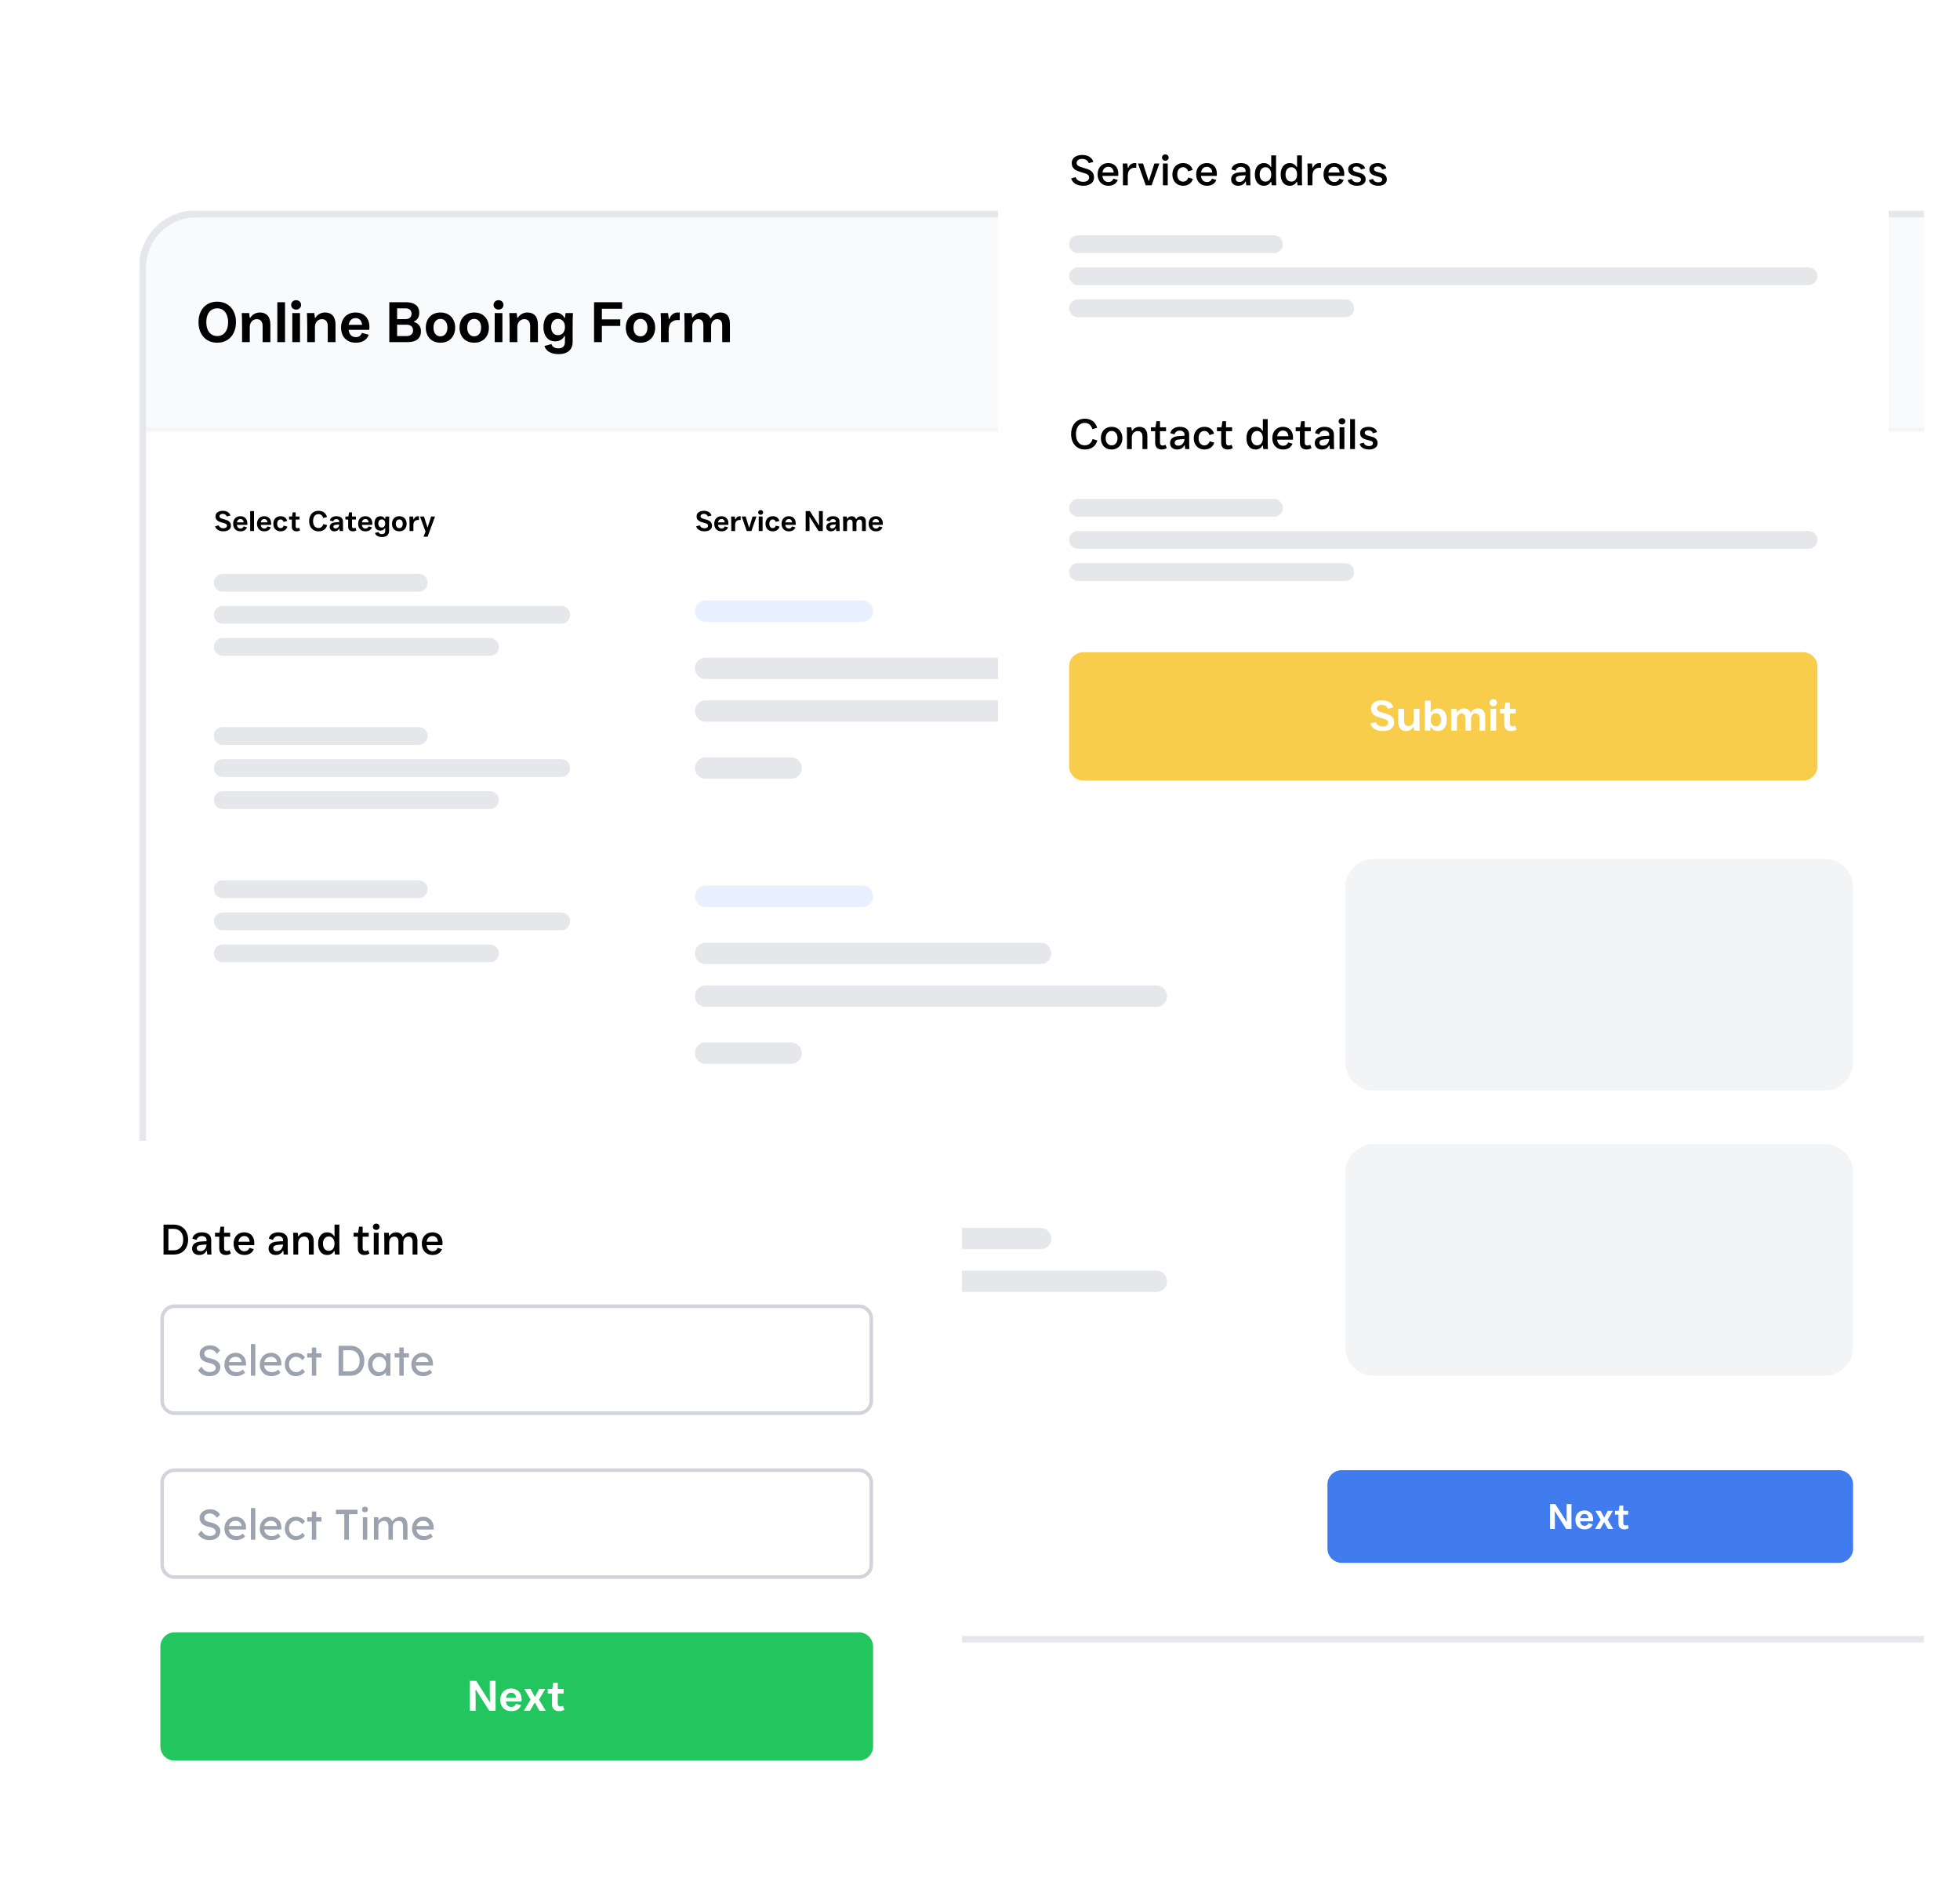 <svg width="550" height="534" viewBox="0 0 550 534" fill="none" xmlns="http://www.w3.org/2000/svg">
<g clip-path="url(#clip0_3023_3181)">
<mask id="path-1-outside-1_3023_3181" maskUnits="userSpaceOnUse" x="39" y="59" width="501" height="402" fill="black">
<rect fill="white" x="39" y="59" width="501" height="402"/>
<path d="M40 75C40 66.716 46.716 60 55 60H540V460H55C46.716 460 40 453.284 40 445V75Z"/>
</mask>
<path d="M40 75C40 66.716 46.716 60 55 60H540V460H55C46.716 460 40 453.284 40 445V75Z" fill="white"/>
<mask id="path-3-inside-2_3023_3181" fill="white">
<path d="M40 60H540V121H40V60Z"/>
</mask>
<path d="M40 60H540V121H40V60Z" fill="#F9FAFB"/>
<path d="M540 120H40V122H540V120Z" fill="#F3F4F6" mask="url(#path-3-inside-2_3023_3181)"/>
<path d="M60.952 96.16C59.907 96.16 58.984 95.92 58.184 95.44C57.395 94.96 56.781 94.283 56.344 93.408C55.917 92.533 55.704 91.531 55.704 90.4C55.704 89.269 55.917 88.267 56.344 87.392C56.781 86.517 57.395 85.84 58.184 85.36C58.984 84.88 59.907 84.64 60.952 84.64C62.008 84.64 62.931 84.88 63.72 85.36C64.52 85.84 65.133 86.517 65.56 87.392C65.997 88.267 66.216 89.269 66.216 90.4C66.216 91.531 65.997 92.533 65.56 93.408C65.133 94.283 64.52 94.96 63.72 95.44C62.931 95.92 62.008 96.16 60.952 96.16ZM60.952 94.288C61.571 94.288 62.109 94.133 62.568 93.824C63.027 93.515 63.379 93.067 63.624 92.48C63.88 91.893 64.008 91.2 64.008 90.4C64.008 89.6 63.88 88.907 63.624 88.32C63.379 87.733 63.027 87.285 62.568 86.976C62.109 86.667 61.571 86.512 60.952 86.512C60.344 86.512 59.805 86.667 59.336 86.976C58.877 87.285 58.52 87.733 58.264 88.32C58.019 88.907 57.896 89.6 57.896 90.4C57.896 91.2 58.019 91.893 58.264 92.48C58.52 93.067 58.877 93.515 59.336 93.824C59.805 94.133 60.344 94.288 60.952 94.288ZM67.93 92.192C67.93 90.261 67.904 88.811 67.85 87.84H69.914L70.074 89.168H70.218C70.538 88.688 70.928 88.32 71.386 88.064C71.856 87.808 72.373 87.68 72.938 87.68C73.866 87.68 74.586 87.968 75.098 88.544C75.61 89.12 75.866 89.963 75.866 91.072V96H73.69V91.488C73.69 90.848 73.546 90.368 73.258 90.048C72.981 89.717 72.586 89.552 72.074 89.552C71.68 89.552 71.333 89.648 71.034 89.84C70.736 90.032 70.501 90.299 70.33 90.64C70.17 90.971 70.09 91.349 70.09 91.776V96H67.93V92.192ZM77.821 96V84.8H79.981V96H77.821ZM82.024 96V87.84H84.184V96H82.024ZM83.096 86.864C82.701 86.864 82.371 86.741 82.104 86.496C81.837 86.24 81.704 85.92 81.704 85.536C81.704 85.163 81.837 84.853 82.104 84.608C82.371 84.352 82.701 84.224 83.096 84.224C83.491 84.224 83.821 84.352 84.088 84.608C84.355 84.853 84.488 85.163 84.488 85.536C84.488 85.92 84.355 86.24 84.088 86.496C83.821 86.741 83.491 86.864 83.096 86.864ZM86.212 92.192C86.212 90.261 86.185 88.811 86.132 87.84H88.195L88.356 89.168H88.499C88.82 88.688 89.209 88.32 89.668 88.064C90.137 87.808 90.654 87.68 91.219 87.68C92.147 87.68 92.868 87.968 93.379 88.544C93.891 89.12 94.147 89.963 94.147 91.072V96H91.972V91.488C91.972 90.848 91.828 90.368 91.54 90.048C91.262 89.717 90.868 89.552 90.356 89.552C89.961 89.552 89.614 89.648 89.316 89.84C89.017 90.032 88.782 90.299 88.612 90.64C88.451 90.971 88.371 91.349 88.371 91.776V96H86.212V92.192ZM99.814 96.16C98.961 96.16 98.225 95.979 97.606 95.616C96.987 95.243 96.513 94.736 96.182 94.096C95.862 93.445 95.702 92.72 95.702 91.92C95.702 91.12 95.862 90.4 96.182 89.76C96.502 89.109 96.966 88.603 97.574 88.24C98.193 87.867 98.929 87.68 99.782 87.68C100.582 87.68 101.27 87.851 101.846 88.192C102.433 88.523 102.881 88.992 103.19 89.6C103.51 90.208 103.67 90.901 103.67 91.68C103.67 92 103.654 92.288 103.622 92.544H97.11V91.136H102.246L101.638 92.064C101.638 92 101.638 91.936 101.638 91.872C101.638 91.808 101.638 91.744 101.638 91.68C101.638 90.88 101.473 90.277 101.142 89.872C100.822 89.456 100.369 89.248 99.782 89.248C99.163 89.248 98.673 89.483 98.31 89.952C97.958 90.411 97.782 91.067 97.782 91.92C97.782 92.784 97.963 93.445 98.326 93.904C98.7 94.363 99.206 94.592 99.846 94.592C100.251 94.592 100.593 94.501 100.87 94.32C101.158 94.128 101.387 93.824 101.558 93.408L103.494 93.92C103.185 94.667 102.726 95.227 102.118 95.6C101.51 95.973 100.742 96.16 99.814 96.16ZM109.245 96V84.8H113.949C115.101 84.8 116.003 85.045 116.653 85.536C117.315 86.027 117.645 86.768 117.645 87.76C117.645 88.368 117.512 88.88 117.245 89.296C116.979 89.712 116.616 90.016 116.157 90.208V90.32C116.797 90.523 117.283 90.843 117.613 91.28C117.955 91.717 118.125 92.277 118.125 92.96C118.125 93.931 117.805 94.683 117.165 95.216C116.525 95.739 115.56 96 114.269 96H109.245ZM114.077 94.288C114.653 94.288 115.101 94.149 115.421 93.872C115.752 93.595 115.917 93.205 115.917 92.704C115.917 92.192 115.752 91.797 115.421 91.52C115.101 91.243 114.653 91.104 114.077 91.104H111.437V94.288H114.077ZM113.741 89.536C114.307 89.536 114.739 89.408 115.037 89.152C115.336 88.885 115.485 88.512 115.485 88.032C115.485 87.552 115.336 87.179 115.037 86.912C114.739 86.645 114.307 86.512 113.741 86.512H111.437V89.536H113.741ZM123.595 96.16C122.742 96.16 122.001 95.973 121.371 95.6C120.753 95.227 120.283 94.725 119.963 94.096C119.643 93.456 119.483 92.731 119.483 91.92C119.483 91.109 119.643 90.389 119.963 89.76C120.283 89.12 120.753 88.613 121.371 88.24C122.001 87.867 122.742 87.68 123.595 87.68C124.459 87.68 125.201 87.867 125.819 88.24C126.438 88.613 126.907 89.12 127.227 89.76C127.558 90.389 127.723 91.109 127.723 91.92C127.723 92.731 127.558 93.456 127.227 94.096C126.907 94.725 126.438 95.227 125.819 95.6C125.201 95.973 124.459 96.16 123.595 96.16ZM123.595 94.368C124.182 94.368 124.651 94.149 125.003 93.712C125.366 93.264 125.547 92.667 125.547 91.92C125.547 91.173 125.366 90.581 125.003 90.144C124.651 89.696 124.182 89.472 123.595 89.472C123.009 89.472 122.534 89.696 122.171 90.144C121.819 90.581 121.643 91.173 121.643 91.92C121.643 92.667 121.819 93.264 122.171 93.712C122.534 94.149 123.009 94.368 123.595 94.368ZM133.064 96.16C132.211 96.16 131.469 95.973 130.84 95.6C130.221 95.227 129.752 94.725 129.432 94.096C129.112 93.456 128.952 92.731 128.952 91.92C128.952 91.109 129.112 90.389 129.432 89.76C129.752 89.12 130.221 88.613 130.84 88.24C131.469 87.867 132.211 87.68 133.064 87.68C133.928 87.68 134.669 87.867 135.288 88.24C135.907 88.613 136.376 89.12 136.696 89.76C137.027 90.389 137.192 91.109 137.192 91.92C137.192 92.731 137.027 93.456 136.696 94.096C136.376 94.725 135.907 95.227 135.288 95.6C134.669 95.973 133.928 96.16 133.064 96.16ZM133.064 94.368C133.651 94.368 134.12 94.149 134.472 93.712C134.835 93.264 135.016 92.667 135.016 91.92C135.016 91.173 134.835 90.581 134.472 90.144C134.12 89.696 133.651 89.472 133.064 89.472C132.477 89.472 132.003 89.696 131.64 90.144C131.288 90.581 131.112 91.173 131.112 91.92C131.112 92.667 131.288 93.264 131.64 93.712C132.003 94.149 132.477 94.368 133.064 94.368ZM138.821 96V87.84H140.981V96H138.821ZM139.893 86.864C139.498 86.864 139.168 86.741 138.901 86.496C138.634 86.24 138.501 85.92 138.501 85.536C138.501 85.163 138.634 84.853 138.901 84.608C139.168 84.352 139.498 84.224 139.893 84.224C140.288 84.224 140.618 84.352 140.885 84.608C141.152 84.853 141.285 85.163 141.285 85.536C141.285 85.92 141.152 86.24 140.885 86.496C140.618 86.741 140.288 86.864 139.893 86.864ZM143.008 92.192C143.008 90.261 142.982 88.811 142.928 87.84H144.992L145.152 89.168H145.296C145.616 88.688 146.006 88.32 146.464 88.064C146.934 87.808 147.451 87.68 148.016 87.68C148.944 87.68 149.664 87.968 150.176 88.544C150.688 89.12 150.944 89.963 150.944 91.072V96H148.768V91.488C148.768 90.848 148.624 90.368 148.336 90.048C148.059 89.717 147.664 89.552 147.152 89.552C146.758 89.552 146.411 89.648 146.112 89.84C145.814 90.032 145.579 90.299 145.408 90.64C145.248 90.971 145.168 91.349 145.168 91.776V96H143.008V92.192ZM156.739 99.36C155.715 99.36 154.851 99.163 154.147 98.768C153.454 98.373 152.995 97.808 152.771 97.072L154.739 96.544C155.016 97.344 155.678 97.744 156.723 97.744C157.288 97.744 157.731 97.589 158.051 97.28C158.371 96.981 158.531 96.539 158.531 95.952V94.288H158.387C157.822 95.28 156.958 95.776 155.795 95.776C155.134 95.776 154.552 95.616 154.051 95.296C153.55 94.965 153.166 94.496 152.899 93.888C152.632 93.28 152.499 92.571 152.499 91.76C152.499 90.928 152.632 90.208 152.899 89.6C153.166 88.981 153.55 88.507 154.051 88.176C154.552 87.845 155.134 87.68 155.795 87.68C156.958 87.68 157.822 88.176 158.387 89.168H158.531L158.707 87.84H160.771C160.718 88.811 160.691 90.229 160.691 92.096V96C160.691 96.672 160.542 97.259 160.243 97.76C159.955 98.272 159.512 98.667 158.915 98.944C158.328 99.221 157.603 99.36 156.739 99.36ZM156.579 94.048C157.176 94.048 157.651 93.84 158.003 93.424C158.355 92.997 158.531 92.437 158.531 91.744C158.531 91.061 158.355 90.512 158.003 90.096C157.651 89.68 157.176 89.472 156.579 89.472C155.992 89.472 155.523 89.685 155.171 90.112C154.83 90.528 154.659 91.077 154.659 91.76C154.659 92.443 154.83 92.997 155.171 93.424C155.523 93.84 155.992 94.048 156.579 94.048ZM166.699 96V84.8H174.571V86.64H168.891V89.616H174.059V91.44H168.891V96H166.699ZM179.72 96.16C178.867 96.16 178.126 95.973 177.496 95.6C176.878 95.227 176.408 94.725 176.088 94.096C175.768 93.456 175.608 92.731 175.608 91.92C175.608 91.109 175.768 90.389 176.088 89.76C176.408 89.12 176.878 88.613 177.496 88.24C178.126 87.867 178.867 87.68 179.72 87.68C180.584 87.68 181.326 87.867 181.944 88.24C182.563 88.613 183.032 89.12 183.352 89.76C183.683 90.389 183.848 91.109 183.848 91.92C183.848 92.731 183.683 93.456 183.352 94.096C183.032 94.725 182.563 95.227 181.944 95.6C181.326 95.973 180.584 96.16 179.72 96.16ZM179.72 94.368C180.307 94.368 180.776 94.149 181.128 93.712C181.491 93.264 181.672 92.667 181.672 91.92C181.672 91.173 181.491 90.581 181.128 90.144C180.776 89.696 180.307 89.472 179.72 89.472C179.134 89.472 178.659 89.696 178.296 90.144C177.944 90.581 177.768 91.173 177.768 91.92C177.768 92.667 177.944 93.264 178.296 93.712C178.659 94.149 179.134 94.368 179.72 94.368ZM185.477 92.192C185.477 90.261 185.45 88.811 185.397 87.84H187.461L187.701 89.712L187.525 89.504H187.829C188.042 88.907 188.352 88.453 188.757 88.144C189.162 87.835 189.637 87.68 190.181 87.68C190.405 87.68 190.592 87.685 190.741 87.696V89.824C190.57 89.803 190.368 89.792 190.133 89.792C189.418 89.792 188.821 90.021 188.341 90.48C187.872 90.939 187.637 91.675 187.637 92.688V96H185.477V92.192ZM192.102 92.192C192.102 90.261 192.075 88.811 192.022 87.84H194.086L194.23 89.088H194.374C194.651 88.629 195.009 88.283 195.446 88.048C195.883 87.803 196.363 87.68 196.886 87.68C197.483 87.68 197.985 87.819 198.39 88.096C198.795 88.363 199.11 88.757 199.334 89.28H199.478C199.755 88.747 200.123 88.347 200.582 88.08C201.051 87.813 201.579 87.68 202.166 87.68C203.019 87.68 203.675 87.947 204.134 88.48C204.593 89.003 204.822 89.781 204.822 90.816V96H202.662V91.296C202.662 90.72 202.539 90.288 202.294 90C202.049 89.701 201.702 89.552 201.254 89.552C200.913 89.552 200.614 89.637 200.358 89.808C200.102 89.979 199.899 90.213 199.75 90.512C199.611 90.811 199.542 91.152 199.542 91.536V96H197.382V91.296C197.382 90.72 197.259 90.288 197.014 90C196.769 89.701 196.422 89.552 195.974 89.552C195.633 89.552 195.334 89.637 195.078 89.808C194.822 89.979 194.619 90.213 194.47 90.512C194.331 90.811 194.262 91.152 194.262 91.536V96H192.102V92.192Z" fill="black"/>
<path d="M62.68 149.08C62.109 149.08 61.613 148.96 61.192 148.72C60.771 148.48 60.491 148.131 60.352 147.672L61.376 147.408C61.483 147.685 61.653 147.891 61.888 148.024C62.123 148.157 62.387 148.224 62.68 148.224C63 148.224 63.248 148.16 63.424 148.032C63.6 147.899 63.688 147.723 63.688 147.504C63.688 147.339 63.635 147.205 63.528 147.104C63.421 146.997 63.285 146.915 63.12 146.856C62.96 146.797 62.736 146.731 62.448 146.656C62.032 146.544 61.693 146.432 61.432 146.32C61.171 146.208 60.944 146.035 60.752 145.8C60.565 145.56 60.472 145.243 60.472 144.848C60.472 144.549 60.552 144.285 60.712 144.056C60.877 143.827 61.115 143.648 61.424 143.52C61.733 143.387 62.099 143.32 62.52 143.32C63.064 143.32 63.523 143.432 63.896 143.656C64.269 143.88 64.525 144.211 64.664 144.648L63.624 144.912C63.539 144.661 63.397 144.477 63.2 144.36C63.008 144.237 62.781 144.176 62.52 144.176C62.227 144.176 61.997 144.24 61.832 144.368C61.667 144.491 61.584 144.651 61.584 144.848C61.584 145.008 61.635 145.139 61.736 145.24C61.843 145.336 61.976 145.416 62.136 145.48C62.296 145.539 62.52 145.605 62.808 145.68C63.224 145.787 63.563 145.899 63.824 146.016C64.091 146.128 64.32 146.304 64.512 146.544C64.704 146.784 64.8 147.107 64.8 147.512C64.8 147.827 64.715 148.101 64.544 148.336C64.379 148.571 64.136 148.755 63.816 148.888C63.496 149.016 63.117 149.08 62.68 149.08ZM67.477 149.08C67.051 149.08 66.683 148.989 66.373 148.808C66.064 148.621 65.827 148.368 65.661 148.048C65.501 147.723 65.421 147.36 65.421 146.96C65.421 146.56 65.501 146.2 65.661 145.88C65.821 145.555 66.053 145.301 66.357 145.12C66.667 144.933 67.035 144.84 67.461 144.84C67.861 144.84 68.205 144.925 68.493 145.096C68.787 145.261 69.011 145.496 69.165 145.8C69.325 146.104 69.405 146.451 69.405 146.84C69.405 147 69.397 147.144 69.381 147.272H66.125V146.568H68.693L68.389 147.032C68.389 147 68.389 146.968 68.389 146.936C68.389 146.904 68.389 146.872 68.389 146.84C68.389 146.44 68.307 146.139 68.141 145.936C67.981 145.728 67.755 145.624 67.461 145.624C67.152 145.624 66.907 145.741 66.725 145.976C66.549 146.205 66.461 146.533 66.461 146.96C66.461 147.392 66.552 147.723 66.733 147.952C66.92 148.181 67.173 148.296 67.493 148.296C67.696 148.296 67.867 148.251 68.005 148.16C68.149 148.064 68.264 147.912 68.349 147.704L69.317 147.96C69.163 148.333 68.933 148.613 68.629 148.8C68.325 148.987 67.941 149.08 67.477 149.08ZM70.207 149V143.4H71.287V149H70.207ZM74.165 149.08C73.738 149.08 73.37 148.989 73.061 148.808C72.751 148.621 72.514 148.368 72.349 148.048C72.189 147.723 72.109 147.36 72.109 146.96C72.109 146.56 72.189 146.2 72.349 145.88C72.509 145.555 72.741 145.301 73.045 145.12C73.354 144.933 73.722 144.84 74.149 144.84C74.549 144.84 74.893 144.925 75.181 145.096C75.474 145.261 75.698 145.496 75.853 145.8C76.013 146.104 76.093 146.451 76.093 146.84C76.093 147 76.085 147.144 76.069 147.272H72.813V146.568H75.381L75.077 147.032C75.077 147 75.077 146.968 75.077 146.936C75.077 146.904 75.077 146.872 75.077 146.84C75.077 146.44 74.994 146.139 74.829 145.936C74.669 145.728 74.442 145.624 74.149 145.624C73.84 145.624 73.594 145.741 73.413 145.976C73.237 146.205 73.149 146.533 73.149 146.96C73.149 147.392 73.24 147.723 73.421 147.952C73.608 148.181 73.861 148.296 74.181 148.296C74.383 148.296 74.554 148.251 74.693 148.16C74.837 148.064 74.951 147.912 75.037 147.704L76.005 147.96C75.85 148.333 75.621 148.613 75.317 148.8C75.013 148.987 74.629 149.08 74.165 149.08ZM78.751 149.08C78.319 149.08 77.948 148.987 77.639 148.8C77.329 148.613 77.095 148.363 76.935 148.048C76.775 147.728 76.695 147.365 76.695 146.96C76.695 146.555 76.775 146.195 76.935 145.88C77.095 145.56 77.329 145.307 77.639 145.12C77.948 144.933 78.319 144.84 78.751 144.84C79.215 144.84 79.607 144.952 79.927 145.176C80.252 145.4 80.476 145.731 80.599 146.168L79.567 146.44C79.498 146.2 79.391 146.024 79.247 145.912C79.108 145.795 78.94 145.736 78.743 145.736C78.45 145.736 78.215 145.848 78.039 146.072C77.863 146.291 77.775 146.587 77.775 146.96C77.775 147.333 77.863 147.632 78.039 147.856C78.215 148.075 78.45 148.184 78.743 148.184C78.945 148.184 79.121 148.125 79.271 148.008C79.42 147.891 79.532 147.715 79.607 147.48L80.647 147.752C80.513 148.184 80.279 148.515 79.943 148.744C79.612 148.968 79.215 149.08 78.751 149.08ZM83.202 149.08C82.797 149.08 82.477 148.968 82.242 148.744C82.008 148.515 81.89 148.176 81.89 147.728V145.776H81.106V144.92H81.946L82.122 143.768H82.97V144.92H84.058V145.776H82.97V147.672C82.97 147.848 83.013 147.981 83.098 148.072C83.184 148.157 83.301 148.2 83.45 148.2C83.621 148.2 83.784 148.155 83.938 148.064L84.202 148.808C84.042 148.909 83.882 148.979 83.722 149.016C83.568 149.059 83.394 149.08 83.202 149.08ZM89.374 149.08C88.846 149.08 88.385 148.96 87.99 148.72C87.596 148.48 87.289 148.141 87.07 147.704C86.857 147.267 86.75 146.765 86.75 146.2C86.75 145.635 86.857 145.133 87.07 144.696C87.289 144.259 87.596 143.92 87.99 143.68C88.385 143.44 88.846 143.32 89.374 143.32C89.977 143.32 90.486 143.467 90.902 143.76C91.318 144.053 91.606 144.491 91.766 145.072L90.694 145.352C90.582 144.979 90.414 144.701 90.19 144.52C89.966 144.339 89.694 144.248 89.374 144.248C89.065 144.248 88.796 144.325 88.566 144.48C88.337 144.635 88.158 144.861 88.03 145.16C87.908 145.453 87.846 145.8 87.846 146.2C87.846 146.6 87.908 146.949 88.03 147.248C88.158 147.541 88.337 147.765 88.566 147.92C88.796 148.075 89.065 148.152 89.374 148.152C89.7 148.152 89.977 148.061 90.206 147.88C90.441 147.699 90.617 147.421 90.734 147.048L91.806 147.328C91.646 147.915 91.356 148.355 90.934 148.648C90.513 148.936 89.993 149.08 89.374 149.08ZM93.829 149.08C93.434 149.08 93.117 148.971 92.877 148.752C92.637 148.528 92.517 148.232 92.517 147.864C92.517 147.469 92.659 147.16 92.941 146.936C93.224 146.712 93.64 146.584 94.189 146.552L95.293 146.488V147.152L94.437 147.208C94.133 147.229 93.909 147.283 93.765 147.368C93.621 147.453 93.549 147.589 93.549 147.776C93.549 147.925 93.603 148.045 93.709 148.136C93.821 148.227 93.971 148.272 94.157 148.272C94.349 148.272 94.525 148.224 94.685 148.128C94.845 148.027 94.971 147.885 95.061 147.704C95.152 147.523 95.197 147.317 95.197 147.088V146.344C95.197 146.115 95.12 145.941 94.965 145.824C94.816 145.707 94.626 145.648 94.397 145.648C94.162 145.648 93.971 145.704 93.821 145.816C93.672 145.923 93.562 146.08 93.493 146.288L92.565 146.04C92.635 145.661 92.832 145.368 93.157 145.16C93.488 144.947 93.901 144.84 94.397 144.84C94.989 144.84 95.442 144.971 95.757 145.232C96.077 145.488 96.237 145.845 96.237 146.304V146.856C96.237 147.805 96.251 148.52 96.277 149H95.325L95.237 148.304H95.165C95.037 148.56 94.861 148.755 94.637 148.888C94.418 149.016 94.149 149.08 93.829 149.08ZM99.015 149.08C98.61 149.08 98.29 148.968 98.055 148.744C97.82 148.515 97.703 148.176 97.703 147.728V145.776H96.919V144.92H97.759L97.935 143.768H98.783V144.92H99.871V145.776H98.783V147.672C98.783 147.848 98.826 147.981 98.911 148.072C98.996 148.157 99.114 148.2 99.263 148.2C99.434 148.2 99.596 148.155 99.751 148.064L100.015 148.808C99.855 148.909 99.695 148.979 99.535 149.016C99.38 149.059 99.207 149.08 99.015 149.08ZM102.548 149.08C102.121 149.08 101.753 148.989 101.444 148.808C101.134 148.621 100.897 148.368 100.732 148.048C100.572 147.723 100.492 147.36 100.492 146.96C100.492 146.56 100.572 146.2 100.732 145.88C100.892 145.555 101.124 145.301 101.428 145.12C101.737 144.933 102.105 144.84 102.532 144.84C102.932 144.84 103.276 144.925 103.564 145.096C103.857 145.261 104.081 145.496 104.236 145.8C104.396 146.104 104.476 146.451 104.476 146.84C104.476 147 104.468 147.144 104.452 147.272H101.196V146.568H103.764L103.46 147.032C103.46 147 103.46 146.968 103.46 146.936C103.46 146.904 103.46 146.872 103.46 146.84C103.46 146.44 103.377 146.139 103.212 145.936C103.052 145.728 102.825 145.624 102.532 145.624C102.222 145.624 101.977 145.741 101.796 145.976C101.62 146.205 101.532 146.533 101.532 146.96C101.532 147.392 101.622 147.723 101.804 147.952C101.99 148.181 102.244 148.296 102.564 148.296C102.766 148.296 102.937 148.251 103.076 148.16C103.22 148.064 103.334 147.912 103.42 147.704L104.388 147.96C104.233 148.333 104.004 148.613 103.7 148.8C103.396 148.987 103.012 149.08 102.548 149.08ZM107.198 150.68C106.686 150.68 106.254 150.581 105.902 150.384C105.555 150.187 105.326 149.904 105.214 149.536L106.198 149.272C106.336 149.672 106.667 149.872 107.19 149.872C107.472 149.872 107.694 149.795 107.854 149.64C108.014 149.491 108.094 149.269 108.094 148.976V148.144H108.022C107.739 148.64 107.307 148.888 106.726 148.888C106.395 148.888 106.104 148.808 105.854 148.648C105.603 148.483 105.411 148.248 105.278 147.944C105.144 147.64 105.078 147.285 105.078 146.88C105.078 146.464 105.144 146.104 105.278 145.8C105.411 145.491 105.603 145.253 105.854 145.088C106.104 144.923 106.395 144.84 106.726 144.84C107.307 144.84 107.739 145.088 108.022 145.584H108.094L108.182 144.92H109.214C109.187 145.405 109.174 146.115 109.174 147.048V149C109.174 149.336 109.099 149.629 108.95 149.88C108.806 150.136 108.584 150.333 108.286 150.472C107.992 150.611 107.63 150.68 107.198 150.68ZM107.118 148.024C107.416 148.024 107.654 147.92 107.83 147.712C108.006 147.499 108.094 147.219 108.094 146.872C108.094 146.531 108.006 146.256 107.83 146.048C107.654 145.84 107.416 145.736 107.118 145.736C106.824 145.736 106.59 145.843 106.414 146.056C106.243 146.264 106.158 146.539 106.158 146.88C106.158 147.221 106.243 147.499 106.414 147.712C106.59 147.92 106.824 148.024 107.118 148.024ZM112.048 149.08C111.621 149.08 111.25 148.987 110.936 148.8C110.626 148.613 110.392 148.363 110.232 148.048C110.072 147.728 109.992 147.365 109.992 146.96C109.992 146.555 110.072 146.195 110.232 145.88C110.392 145.56 110.626 145.307 110.936 145.12C111.25 144.933 111.621 144.84 112.048 144.84C112.48 144.84 112.85 144.933 113.16 145.12C113.469 145.307 113.704 145.56 113.864 145.88C114.029 146.195 114.112 146.555 114.112 146.96C114.112 147.365 114.029 147.728 113.864 148.048C113.704 148.363 113.469 148.613 113.16 148.8C112.85 148.987 112.48 149.08 112.048 149.08ZM112.048 148.184C112.341 148.184 112.576 148.075 112.752 147.856C112.933 147.632 113.024 147.333 113.024 146.96C113.024 146.587 112.933 146.291 112.752 146.072C112.576 145.848 112.341 145.736 112.048 145.736C111.754 145.736 111.517 145.848 111.336 146.072C111.16 146.291 111.072 146.587 111.072 146.96C111.072 147.333 111.16 147.632 111.336 147.856C111.517 148.075 111.754 148.184 112.048 148.184ZM114.926 147.096C114.926 146.131 114.913 145.405 114.886 144.92H115.918L116.038 145.856L115.95 145.752H116.102C116.209 145.453 116.363 145.227 116.566 145.072C116.769 144.917 117.006 144.84 117.278 144.84C117.39 144.84 117.483 144.843 117.558 144.848V145.912C117.473 145.901 117.371 145.896 117.254 145.896C116.897 145.896 116.598 146.011 116.358 146.24C116.123 146.469 116.006 146.837 116.006 147.344V149H114.926V147.096ZM118.847 150.6L119.407 149.144L117.847 144.92H118.967L119.951 147.96H120.007L120.983 144.92H122.079L119.983 150.6H118.847Z" fill="black"/>
<path d="M60 163.5C60 162.119 61.119 161 62.5 161H117.5C118.881 161 120 162.119 120 163.5C120 164.881 118.881 166 117.5 166H62.5C61.119 166 60 164.881 60 163.5Z" fill="#E5E7EB"/>
<path d="M60 172.5C60 171.119 61.119 170 62.5 170H157.5C158.881 170 160 171.119 160 172.5C160 173.881 158.881 175 157.5 175H62.5C61.119 175 60 173.881 60 172.5Z" fill="#E5E7EB"/>
<path d="M60 181.5C60 180.119 61.119 179 62.5 179H137.5C138.881 179 140 180.119 140 181.5C140 182.881 138.881 184 137.5 184H62.5C61.119 184 60 182.881 60 181.5Z" fill="#E5E7EB"/>
<path d="M60 206.5C60 205.119 61.119 204 62.5 204H117.5C118.881 204 120 205.119 120 206.5C120 207.881 118.881 209 117.5 209H62.5C61.119 209 60 207.881 60 206.5Z" fill="#E5E7EB"/>
<path d="M60 215.5C60 214.119 61.119 213 62.5 213H157.5C158.881 213 160 214.119 160 215.5C160 216.881 158.881 218 157.5 218H62.5C61.119 218 60 216.881 60 215.5Z" fill="#E5E7EB"/>
<path d="M60 224.5C60 223.119 61.119 222 62.5 222H137.5C138.881 222 140 223.119 140 224.5C140 225.881 138.881 227 137.5 227H62.5C61.119 227 60 225.881 60 224.5Z" fill="#E5E7EB"/>
<path d="M60 249.5C60 248.119 61.119 247 62.5 247H117.5C118.881 247 120 248.119 120 249.5C120 250.881 118.881 252 117.5 252H62.5C61.119 252 60 250.881 60 249.5Z" fill="#E5E7EB"/>
<path d="M60 258.5C60 257.119 61.119 256 62.5 256H157.5C158.881 256 160 257.119 160 258.5C160 259.881 158.881 261 157.5 261H62.5C61.119 261 60 259.881 60 258.5Z" fill="#E5E7EB"/>
<path d="M60 267.5C60 266.119 61.119 265 62.5 265H137.5C138.881 265 140 266.119 140 267.5C140 268.881 138.881 270 137.5 270H62.5C61.119 270 60 268.881 60 267.5Z" fill="#E5E7EB"/>
<path d="M197.68 149.08C197.109 149.08 196.613 148.96 196.192 148.72C195.771 148.48 195.491 148.131 195.352 147.672L196.376 147.408C196.483 147.685 196.653 147.891 196.888 148.024C197.123 148.157 197.387 148.224 197.68 148.224C198 148.224 198.248 148.16 198.424 148.032C198.6 147.899 198.688 147.723 198.688 147.504C198.688 147.339 198.635 147.205 198.528 147.104C198.421 146.997 198.285 146.915 198.12 146.856C197.96 146.797 197.736 146.731 197.448 146.656C197.032 146.544 196.693 146.432 196.432 146.32C196.171 146.208 195.944 146.035 195.752 145.8C195.565 145.56 195.472 145.243 195.472 144.848C195.472 144.549 195.552 144.285 195.712 144.056C195.877 143.827 196.115 143.648 196.424 143.52C196.733 143.387 197.099 143.32 197.52 143.32C198.064 143.32 198.523 143.432 198.896 143.656C199.269 143.88 199.525 144.211 199.664 144.648L198.624 144.912C198.539 144.661 198.397 144.477 198.2 144.36C198.008 144.237 197.781 144.176 197.52 144.176C197.227 144.176 196.997 144.24 196.832 144.368C196.667 144.491 196.584 144.651 196.584 144.848C196.584 145.008 196.635 145.139 196.736 145.24C196.843 145.336 196.976 145.416 197.136 145.48C197.296 145.539 197.52 145.605 197.808 145.68C198.224 145.787 198.563 145.899 198.824 146.016C199.091 146.128 199.32 146.304 199.512 146.544C199.704 146.784 199.8 147.107 199.8 147.512C199.8 147.827 199.715 148.101 199.544 148.336C199.379 148.571 199.136 148.755 198.816 148.888C198.496 149.016 198.117 149.08 197.68 149.08ZM202.477 149.08C202.051 149.08 201.683 148.989 201.373 148.808C201.064 148.621 200.827 148.368 200.661 148.048C200.501 147.723 200.421 147.36 200.421 146.96C200.421 146.56 200.501 146.2 200.661 145.88C200.821 145.555 201.053 145.301 201.357 145.12C201.667 144.933 202.035 144.84 202.461 144.84C202.861 144.84 203.205 144.925 203.493 145.096C203.787 145.261 204.011 145.496 204.165 145.8C204.325 146.104 204.405 146.451 204.405 146.84C204.405 147 204.397 147.144 204.381 147.272H201.125V146.568H203.693L203.389 147.032C203.389 147 203.389 146.968 203.389 146.936C203.389 146.904 203.389 146.872 203.389 146.84C203.389 146.44 203.307 146.139 203.141 145.936C202.981 145.728 202.755 145.624 202.461 145.624C202.152 145.624 201.907 145.741 201.725 145.976C201.549 146.205 201.461 146.533 201.461 146.96C201.461 147.392 201.552 147.723 201.733 147.952C201.92 148.181 202.173 148.296 202.493 148.296C202.696 148.296 202.867 148.251 203.005 148.16C203.149 148.064 203.264 147.912 203.349 147.704L204.317 147.96C204.163 148.333 203.933 148.613 203.629 148.8C203.325 148.987 202.941 149.08 202.477 149.08ZM205.207 147.096C205.207 146.131 205.194 145.405 205.167 144.92H206.199L206.319 145.856L206.231 145.752H206.383C206.49 145.453 206.645 145.227 206.847 145.072C207.05 144.917 207.287 144.84 207.559 144.84C207.671 144.84 207.765 144.843 207.839 144.848V145.912C207.754 145.901 207.653 145.896 207.535 145.896C207.178 145.896 206.879 146.011 206.639 146.24C206.405 146.469 206.287 146.837 206.287 147.344V149H205.207V147.096ZM209.544 149L208.128 144.92H209.248L210.192 148.032H210.248L211.184 144.92H212.28L210.856 149H209.544ZM212.91 149V144.92H213.99V149H212.91ZM213.446 144.432C213.249 144.432 213.084 144.371 212.95 144.248C212.817 144.12 212.75 143.96 212.75 143.768C212.75 143.581 212.817 143.427 212.95 143.304C213.084 143.176 213.249 143.112 213.446 143.112C213.644 143.112 213.809 143.176 213.942 143.304C214.076 143.427 214.142 143.581 214.142 143.768C214.142 143.96 214.076 144.12 213.942 144.248C213.809 144.371 213.644 144.432 213.446 144.432ZM216.86 149.08C216.428 149.08 216.058 148.987 215.748 148.8C215.439 148.613 215.204 148.363 215.044 148.048C214.884 147.728 214.804 147.365 214.804 146.96C214.804 146.555 214.884 146.195 215.044 145.88C215.204 145.56 215.439 145.307 215.748 145.12C216.058 144.933 216.428 144.84 216.86 144.84C217.324 144.84 217.716 144.952 218.036 145.176C218.362 145.4 218.586 145.731 218.708 146.168L217.676 146.44C217.607 146.2 217.5 146.024 217.356 145.912C217.218 145.795 217.05 145.736 216.852 145.736C216.559 145.736 216.324 145.848 216.148 146.072C215.972 146.291 215.884 146.587 215.884 146.96C215.884 147.333 215.972 147.632 216.148 147.856C216.324 148.075 216.559 148.184 216.852 148.184C217.055 148.184 217.231 148.125 217.38 148.008C217.53 147.891 217.642 147.715 217.716 147.48L218.756 147.752C218.623 148.184 218.388 148.515 218.052 148.744C217.722 148.968 217.324 149.08 216.86 149.08ZM221.368 149.08C220.941 149.08 220.573 148.989 220.264 148.808C219.955 148.621 219.717 148.368 219.552 148.048C219.392 147.723 219.312 147.36 219.312 146.96C219.312 146.56 219.392 146.2 219.552 145.88C219.712 145.555 219.944 145.301 220.248 145.12C220.557 144.933 220.925 144.84 221.352 144.84C221.752 144.84 222.096 144.925 222.384 145.096C222.677 145.261 222.901 145.496 223.056 145.8C223.216 146.104 223.296 146.451 223.296 146.84C223.296 147 223.288 147.144 223.272 147.272H220.016V146.568H222.584L222.28 147.032C222.28 147 222.28 146.968 222.28 146.936C222.28 146.904 222.28 146.872 222.28 146.84C222.28 146.44 222.197 146.139 222.032 145.936C221.872 145.728 221.645 145.624 221.352 145.624C221.043 145.624 220.797 145.741 220.616 145.976C220.44 146.205 220.352 146.533 220.352 146.96C220.352 147.392 220.443 147.723 220.624 147.952C220.811 148.181 221.064 148.296 221.384 148.296C221.587 148.296 221.757 148.251 221.896 148.16C222.04 148.064 222.155 147.912 222.24 147.704L223.208 147.96C223.053 148.333 222.824 148.613 222.52 148.8C222.216 148.987 221.832 149.08 221.368 149.08ZM226.084 149V143.4H227.26L229.78 147.36H229.844C229.822 146.88 229.812 146.365 229.812 145.816V143.4H230.892V149H229.708L227.188 145.04H227.132C227.153 145.52 227.164 146.035 227.164 146.584V149H226.084ZM233.173 149.08C232.778 149.08 232.461 148.971 232.221 148.752C231.981 148.528 231.861 148.232 231.861 147.864C231.861 147.469 232.002 147.16 232.285 146.936C232.568 146.712 232.984 146.584 233.533 146.552L234.637 146.488V147.152L233.781 147.208C233.477 147.229 233.253 147.283 233.109 147.368C232.965 147.453 232.893 147.589 232.893 147.776C232.893 147.925 232.946 148.045 233.053 148.136C233.165 148.227 233.314 148.272 233.501 148.272C233.693 148.272 233.869 148.224 234.029 148.128C234.189 148.027 234.314 147.885 234.405 147.704C234.496 147.523 234.541 147.317 234.541 147.088V146.344C234.541 146.115 234.464 145.941 234.309 145.824C234.16 145.707 233.97 145.648 233.741 145.648C233.506 145.648 233.314 145.704 233.165 145.816C233.016 145.923 232.906 146.08 232.837 146.288L231.909 146.04C231.978 145.661 232.176 145.368 232.501 145.16C232.832 144.947 233.245 144.84 233.741 144.84C234.333 144.84 234.786 144.971 235.101 145.232C235.421 145.488 235.581 145.845 235.581 146.304V146.856C235.581 147.805 235.594 148.52 235.621 149H234.669L234.581 148.304H234.509C234.381 148.56 234.205 148.755 233.981 148.888C233.762 149.016 233.493 149.08 233.173 149.08ZM236.606 147.096C236.606 146.131 236.592 145.405 236.566 144.92H237.598L237.67 145.544H237.742C237.88 145.315 238.059 145.141 238.278 145.024C238.496 144.901 238.736 144.84 238.998 144.84C239.296 144.84 239.547 144.909 239.75 145.048C239.952 145.181 240.11 145.379 240.222 145.64H240.294C240.432 145.373 240.616 145.173 240.846 145.04C241.08 144.907 241.344 144.84 241.638 144.84C242.064 144.84 242.392 144.973 242.622 145.24C242.851 145.501 242.966 145.891 242.966 146.408V149H241.886V146.648C241.886 146.36 241.824 146.144 241.702 146C241.579 145.851 241.406 145.776 241.182 145.776C241.011 145.776 240.862 145.819 240.734 145.904C240.606 145.989 240.504 146.107 240.43 146.256C240.36 146.405 240.326 146.576 240.326 146.768V149H239.246V146.648C239.246 146.36 239.184 146.144 239.062 146C238.939 145.851 238.766 145.776 238.542 145.776C238.371 145.776 238.222 145.819 238.094 145.904C237.966 145.989 237.864 146.107 237.79 146.256C237.72 146.405 237.686 146.576 237.686 146.768V149H236.606V147.096ZM245.798 149.08C245.371 149.08 245.003 148.989 244.694 148.808C244.384 148.621 244.147 148.368 243.982 148.048C243.822 147.723 243.742 147.36 243.742 146.96C243.742 146.56 243.822 146.2 243.982 145.88C244.142 145.555 244.374 145.301 244.678 145.12C244.987 144.933 245.355 144.84 245.782 144.84C246.182 144.84 246.526 144.925 246.814 145.096C247.107 145.261 247.331 145.496 247.486 145.8C247.646 146.104 247.726 146.451 247.726 146.84C247.726 147 247.718 147.144 247.702 147.272H244.446V146.568H247.014L246.71 147.032C246.71 147 246.71 146.968 246.71 146.936C246.71 146.904 246.71 146.872 246.71 146.84C246.71 146.44 246.627 146.139 246.462 145.936C246.302 145.728 246.075 145.624 245.782 145.624C245.472 145.624 245.227 145.741 245.046 145.976C244.87 146.205 244.782 146.533 244.782 146.96C244.782 147.392 244.872 147.723 245.054 147.952C245.24 148.181 245.494 148.296 245.814 148.296C246.016 148.296 246.187 148.251 246.326 148.16C246.47 148.064 246.584 147.912 246.67 147.704L247.638 147.96C247.483 148.333 247.254 148.613 246.95 148.8C246.646 148.987 246.262 149.08 245.798 149.08Z" fill="black"/>
<path d="M195 171.5C195 169.843 196.343 168.5 198 168.5H242C243.657 168.5 245 169.843 245 171.5C245 173.157 243.657 174.5 242 174.5H198C196.343 174.5 195 173.157 195 171.5Z" fill="#E8F0FD"/>
<path d="M195 187.5C195 185.843 196.343 184.5 198 184.5H292C293.657 184.5 295 185.843 295 187.5C295 189.157 293.657 190.5 292 190.5H198C196.343 190.5 195 189.157 195 187.5Z" fill="#E5E7EB"/>
<path d="M195 199.5C195 197.843 196.343 196.5 198 196.5H324.5C326.157 196.5 327.5 197.843 327.5 199.5C327.5 201.157 326.157 202.5 324.5 202.5H198C196.343 202.5 195 201.157 195 199.5Z" fill="#E5E7EB"/>
<path d="M195 215.5C195 213.843 196.343 212.5 198 212.5H222C223.657 212.5 225 213.843 225 215.5C225 217.157 223.657 218.5 222 218.5H198C196.343 218.5 195 217.157 195 215.5Z" fill="#E5E7EB"/>
<path d="M377.5 169C377.5 164.582 381.082 161 385.5 161H512C516.418 161 520 164.582 520 169V218C520 222.418 516.418 226 512 226H385.5C381.082 226 377.5 222.418 377.5 218V169Z" fill="#F3F4F6"/>
<path d="M195 251.5C195 249.843 196.343 248.5 198 248.5H242C243.657 248.5 245 249.843 245 251.5C245 253.157 243.657 254.5 242 254.5H198C196.343 254.5 195 253.157 195 251.5Z" fill="#E8F0FD"/>
<path d="M195 267.5C195 265.843 196.343 264.5 198 264.5H292C293.657 264.5 295 265.843 295 267.5C295 269.157 293.657 270.5 292 270.5H198C196.343 270.5 195 269.157 195 267.5Z" fill="#E5E7EB"/>
<path d="M195 279.5C195 277.843 196.343 276.5 198 276.5H324.5C326.157 276.5 327.5 277.843 327.5 279.5C327.5 281.157 326.157 282.5 324.5 282.5H198C196.343 282.5 195 281.157 195 279.5Z" fill="#E5E7EB"/>
<path d="M195 295.5C195 293.843 196.343 292.5 198 292.5H222C223.657 292.5 225 293.843 225 295.5C225 297.157 223.657 298.5 222 298.5H198C196.343 298.5 195 297.157 195 295.5Z" fill="#E5E7EB"/>
<path d="M377.5 249C377.5 244.582 381.082 241 385.5 241H512C516.418 241 520 244.582 520 249V298C520 302.418 516.418 306 512 306H385.5C381.082 306 377.5 302.418 377.5 298V249Z" fill="#F3F4F6"/>
<path d="M195 331.5C195 329.843 196.343 328.5 198 328.5H242C243.657 328.5 245 329.843 245 331.5C245 333.157 243.657 334.5 242 334.5H198C196.343 334.5 195 333.157 195 331.5Z" fill="#E8F0FD"/>
<path d="M195 347.5C195 345.843 196.343 344.5 198 344.5H292C293.657 344.5 295 345.843 295 347.5C295 349.157 293.657 350.5 292 350.5H198C196.343 350.5 195 349.157 195 347.5Z" fill="#E5E7EB"/>
<path d="M195 359.5C195 357.843 196.343 356.5 198 356.5H324.5C326.157 356.5 327.5 357.843 327.5 359.5C327.5 361.157 326.157 362.5 324.5 362.5H198C196.343 362.5 195 361.157 195 359.5Z" fill="#E5E7EB"/>
<path d="M195 375.5C195 373.843 196.343 372.5 198 372.5H222C223.657 372.5 225 373.843 225 375.5C225 377.157 223.657 378.5 222 378.5H198C196.343 378.5 195 377.157 195 375.5Z" fill="#E5E7EB"/>
<path d="M377.5 329C377.5 324.582 381.082 321 385.5 321H512C516.418 321 520 324.582 520 329V378C520 382.418 516.418 386 512 386H385.5C381.082 386 377.5 382.418 377.5 378V329Z" fill="#F3F4F6"/>
<path d="M372.5 416.5C372.5 414.291 374.291 412.5 376.5 412.5H516C518.209 412.5 520 414.291 520 416.5V434.5C520 436.709 518.209 438.5 516 438.5H376.5C374.291 438.5 372.5 436.709 372.5 434.5V416.5Z" fill="#407CEE"/>
<path d="M434.96 429V422H436.43L439.58 426.95H439.66C439.633 426.35 439.62 425.707 439.62 425.02V422H440.97V429H439.49L436.34 424.05H436.27C436.297 424.65 436.31 425.293 436.31 425.98V429H434.96ZM444.642 429.1C444.108 429.1 443.648 428.987 443.262 428.76C442.875 428.527 442.578 428.21 442.372 427.81C442.172 427.403 442.072 426.95 442.072 426.45C442.072 425.95 442.172 425.5 442.372 425.1C442.572 424.693 442.862 424.377 443.242 424.15C443.628 423.917 444.088 423.8 444.622 423.8C445.122 423.8 445.552 423.907 445.912 424.12C446.278 424.327 446.558 424.62 446.752 425C446.952 425.38 447.052 425.813 447.052 426.3C447.052 426.5 447.042 426.68 447.022 426.84H442.952V425.96H446.162L445.782 426.54C445.782 426.5 445.782 426.46 445.782 426.42C445.782 426.38 445.782 426.34 445.782 426.3C445.782 425.8 445.678 425.423 445.472 425.17C445.272 424.91 444.988 424.78 444.622 424.78C444.235 424.78 443.928 424.927 443.702 425.22C443.482 425.507 443.372 425.917 443.372 426.45C443.372 426.99 443.485 427.403 443.712 427.69C443.945 427.977 444.262 428.12 444.662 428.12C444.915 428.12 445.128 428.063 445.302 427.95C445.482 427.83 445.625 427.64 445.732 427.38L446.942 427.7C446.748 428.167 446.462 428.517 446.082 428.75C445.702 428.983 445.222 429.1 444.642 429.1ZM447.575 429L449.155 426.4L447.675 423.9H449.145L450.125 425.72H450.195L451.165 423.9H452.605L451.125 426.41L452.705 429H451.225L450.175 427.12H450.105L449.025 429H447.575ZM455.802 429.1C455.295 429.1 454.895 428.96 454.602 428.68C454.309 428.393 454.162 427.97 454.162 427.41V424.97H453.182V423.9H454.232L454.452 422.46H455.512V423.9H456.872V424.97H455.512V427.34C455.512 427.56 455.565 427.727 455.672 427.84C455.779 427.947 455.925 428 456.112 428C456.325 428 456.529 427.943 456.722 427.83L457.052 428.76C456.852 428.887 456.652 428.973 456.452 429.02C456.259 429.073 456.042 429.1 455.802 429.1Z" fill="white"/>
</g>
<path d="M39 75C39 66.163 46.163 59 55 59H540V61H55C47.268 61 41 67.268 41 75H39ZM540 461H55C46.163 461 39 453.837 39 445H41C41 452.732 47.268 459 55 459H540V461ZM55 461C46.163 461 39 453.837 39 445V75C39 66.163 46.163 59 55 59V61C47.268 61 41 67.268 41 75V445C41 452.732 47.268 459 55 459V461ZM540 60V460V60Z" fill="#E5E7EB" mask="url(#path-1-outside-1_3023_3181)"/>
<g filter="url(#filter0_d_3023_3181)">
<path d="M10 310H250C255.523 310 260 314.477 260 320V494C260 499.523 255.523 504 250 504H10V310Z" fill="white" shape-rendering="crispEdges"/>
<path d="M35.888 342V333.6H38.72C39.536 333.6 40.252 333.776 40.868 334.128C41.484 334.472 41.956 334.964 42.284 335.604C42.62 336.236 42.788 336.968 42.788 337.8C42.788 338.632 42.62 339.368 42.284 340.008C41.956 340.64 41.484 341.132 40.868 341.484C40.252 341.828 39.536 342 38.72 342H35.888ZM38.72 340.812C39.264 340.812 39.74 340.692 40.148 340.452C40.556 340.212 40.868 339.864 41.084 339.408C41.3 338.952 41.408 338.416 41.408 337.8C41.408 337.184 41.3 336.648 41.084 336.192C40.868 335.736 40.556 335.388 40.148 335.148C39.74 334.908 39.264 334.788 38.72 334.788H37.256V340.812H38.72ZM45.9 342.12C45.3 342.12 44.816 341.956 44.448 341.628C44.088 341.3 43.908 340.86 43.908 340.308C43.908 339.716 44.12 339.252 44.544 338.916C44.976 338.58 45.612 338.388 46.452 338.34L48.108 338.244V339.168L46.728 339.264C46.224 339.296 45.844 339.388 45.588 339.54C45.34 339.684 45.216 339.912 45.216 340.224C45.216 340.472 45.304 340.672 45.48 340.824C45.664 340.976 45.916 341.052 46.236 341.052C46.556 341.052 46.848 340.968 47.112 340.8C47.376 340.632 47.584 340.4 47.736 340.104C47.888 339.808 47.964 339.472 47.964 339.096V337.98C47.964 337.596 47.84 337.308 47.592 337.116C47.344 336.916 47.028 336.816 46.644 336.816C46.26 336.816 45.944 336.908 45.696 337.092C45.448 337.276 45.268 337.54 45.156 337.884L43.98 337.536C44.1 336.968 44.4 336.532 44.88 336.228C45.36 335.916 45.948 335.76 46.644 335.76C47.476 335.76 48.12 335.952 48.576 336.336C49.04 336.712 49.272 337.244 49.272 337.932V338.76C49.272 340.192 49.292 341.272 49.332 342H48.156L48.036 340.932H47.94C47.748 341.316 47.48 341.612 47.136 341.82C46.792 342.02 46.38 342.12 45.9 342.12ZM53.36 342.12C52.8 342.12 52.352 341.96 52.016 341.64C51.688 341.32 51.524 340.852 51.524 340.236V336.984H50.336V335.88H51.608L51.872 334.176H52.88V335.88H54.584V336.984H52.88V340.176C52.88 340.448 52.948 340.656 53.084 340.8C53.22 340.936 53.4 341.004 53.624 341.004C53.904 341.004 54.168 340.928 54.416 340.776L54.788 341.712C54.556 341.864 54.328 341.968 54.104 342.024C53.88 342.088 53.632 342.12 53.36 342.12ZM58.567 342.12C57.951 342.12 57.415 341.98 56.959 341.7C56.503 341.42 56.155 341.04 55.915 340.56C55.675 340.08 55.555 339.54 55.555 338.94C55.555 338.34 55.671 337.8 55.903 337.32C56.143 336.84 56.491 336.46 56.947 336.18C57.403 335.9 57.939 335.76 58.555 335.76C59.115 335.76 59.607 335.884 60.031 336.132C60.455 336.372 60.783 336.72 61.015 337.176C61.247 337.632 61.363 338.164 61.363 338.772C61.363 338.988 61.351 339.184 61.327 339.36H56.371V338.4H60.559L60.079 339.072C60.087 339.016 60.091 338.964 60.091 338.916C60.091 338.86 60.091 338.804 60.091 338.748C60.091 338.124 59.951 337.644 59.671 337.308C59.399 336.972 59.027 336.804 58.555 336.804C58.035 336.804 57.623 336.996 57.319 337.38C57.023 337.756 56.875 338.276 56.875 338.94C56.875 339.612 57.027 340.136 57.331 340.512C57.643 340.888 58.059 341.076 58.579 341.076C58.907 341.076 59.187 341 59.419 340.848C59.659 340.696 59.855 340.456 60.007 340.128L61.219 340.488C60.995 341.032 60.659 341.44 60.211 341.712C59.771 341.984 59.223 342.12 58.567 342.12ZM67.357 342.12C66.757 342.12 66.273 341.956 65.905 341.628C65.545 341.3 65.365 340.86 65.365 340.308C65.365 339.716 65.577 339.252 66.001 338.916C66.433 338.58 67.069 338.388 67.909 338.34L69.565 338.244V339.168L68.185 339.264C67.681 339.296 67.301 339.388 67.045 339.54C66.797 339.684 66.673 339.912 66.673 340.224C66.673 340.472 66.761 340.672 66.937 340.824C67.121 340.976 67.373 341.052 67.693 341.052C68.013 341.052 68.305 340.968 68.569 340.8C68.833 340.632 69.041 340.4 69.193 340.104C69.345 339.808 69.421 339.472 69.421 339.096V337.98C69.421 337.596 69.297 337.308 69.049 337.116C68.801 336.916 68.485 336.816 68.101 336.816C67.717 336.816 67.401 336.908 67.153 337.092C66.905 337.276 66.725 337.54 66.613 337.884L65.437 337.536C65.557 336.968 65.857 336.532 66.337 336.228C66.817 335.916 67.405 335.76 68.101 335.76C68.933 335.76 69.577 335.952 70.033 336.336C70.497 336.712 70.729 337.244 70.729 337.932V338.76C70.729 340.192 70.749 341.272 70.789 342H69.613L69.493 340.932H69.397C69.205 341.316 68.937 341.612 68.593 341.82C68.249 342.02 67.837 342.12 67.357 342.12ZM72.32 339.144C72.32 337.696 72.3 336.608 72.26 335.88H73.544L73.676 336.888H73.76C73.992 336.528 74.284 336.252 74.636 336.06C74.988 335.86 75.376 335.76 75.8 335.76C76.504 335.76 77.052 335.98 77.444 336.42C77.836 336.852 78.032 337.496 78.032 338.352V342H76.664V338.544C76.664 338.016 76.548 337.62 76.316 337.356C76.084 337.084 75.756 336.948 75.332 336.948C75.004 336.948 74.712 337.028 74.456 337.188C74.208 337.34 74.016 337.552 73.88 337.824C73.744 338.096 73.676 338.4 73.676 338.736V342H72.32V339.144ZM81.805 342.12C81.293 342.12 80.846 341.992 80.462 341.736C80.078 341.472 79.781 341.1 79.573 340.62C79.374 340.14 79.273 339.584 79.273 338.952C79.273 338.312 79.374 337.752 79.573 337.272C79.781 336.792 80.078 336.42 80.462 336.156C80.846 335.892 81.293 335.76 81.805 335.76C82.246 335.76 82.629 335.856 82.957 336.048C83.293 336.24 83.566 336.52 83.773 336.888H83.87V333.6H85.225V338.736C85.225 340.184 85.246 341.272 85.285 342H84.001L83.87 340.992H83.773C83.566 341.36 83.293 341.64 82.957 341.832C82.629 342.024 82.246 342.12 81.805 342.12ZM82.249 340.956C82.737 340.956 83.129 340.776 83.425 340.416C83.722 340.048 83.87 339.56 83.87 338.952C83.87 338.336 83.722 337.844 83.425 337.476C83.129 337.108 82.737 336.924 82.249 336.924C81.761 336.924 81.37 337.108 81.073 337.476C80.778 337.844 80.629 338.336 80.629 338.952C80.629 339.56 80.778 340.048 81.073 340.416C81.37 340.776 81.761 340.956 82.249 340.956ZM92.243 342.12C91.683 342.12 91.235 341.96 90.899 341.64C90.571 341.32 90.407 340.852 90.407 340.236V336.984H89.219V335.88H90.491L90.755 334.176H91.763V335.88H93.467V336.984H91.763V340.176C91.763 340.448 91.831 340.656 91.967 340.8C92.103 340.936 92.283 341.004 92.507 341.004C92.787 341.004 93.051 340.928 93.299 340.776L93.671 341.712C93.439 341.864 93.211 341.968 92.987 342.024C92.763 342.088 92.515 342.12 92.243 342.12ZM94.89 342V335.88H96.246V342H94.89ZM95.574 335.088C95.31 335.088 95.086 335.004 94.902 334.836C94.726 334.668 94.638 334.46 94.638 334.212C94.638 333.956 94.726 333.744 94.902 333.576C95.086 333.408 95.31 333.324 95.574 333.324C95.838 333.324 96.058 333.408 96.234 333.576C96.41 333.744 96.498 333.956 96.498 334.212C96.498 334.46 96.41 334.668 96.234 334.836C96.058 335.004 95.838 335.088 95.574 335.088ZM97.855 339.144C97.855 337.696 97.835 336.608 97.795 335.88H99.079L99.199 336.828H99.283C99.483 336.484 99.747 336.22 100.075 336.036C100.403 335.852 100.763 335.76 101.155 335.76C101.611 335.76 101.991 335.86 102.295 336.06C102.599 336.26 102.835 336.56 103.003 336.96H103.099C103.307 336.568 103.583 336.272 103.927 336.072C104.279 335.864 104.675 335.76 105.115 335.76C105.763 335.76 106.259 335.964 106.603 336.372C106.955 336.772 107.131 337.372 107.131 338.172V342H105.775V338.424C105.775 337.944 105.671 337.58 105.463 337.332C105.263 337.076 104.979 336.948 104.611 336.948C104.331 336.948 104.079 337.02 103.855 337.164C103.639 337.3 103.471 337.492 103.351 337.74C103.231 337.988 103.171 338.268 103.171 338.58V342H101.815V338.424C101.815 337.944 101.711 337.58 101.503 337.332C101.303 337.076 101.019 336.948 100.651 336.948C100.371 336.948 100.119 337.02 99.895 337.164C99.679 337.3 99.511 337.492 99.391 337.74C99.271 337.988 99.211 338.268 99.211 338.58V342H97.855V339.144ZM111.383 342.12C110.767 342.12 110.231 341.98 109.775 341.7C109.319 341.42 108.971 341.04 108.731 340.56C108.491 340.08 108.371 339.54 108.371 338.94C108.371 338.34 108.487 337.8 108.719 337.32C108.959 336.84 109.307 336.46 109.763 336.18C110.219 335.9 110.755 335.76 111.371 335.76C111.931 335.76 112.423 335.884 112.847 336.132C113.271 336.372 113.599 336.72 113.831 337.176C114.063 337.632 114.179 338.164 114.179 338.772C114.179 338.988 114.167 339.184 114.143 339.36H109.187V338.4H113.375L112.895 339.072C112.903 339.016 112.907 338.964 112.907 338.916C112.907 338.86 112.907 338.804 112.907 338.748C112.907 338.124 112.767 337.644 112.487 337.308C112.215 336.972 111.843 336.804 111.371 336.804C110.851 336.804 110.439 336.996 110.135 337.38C109.839 337.756 109.691 338.276 109.691 338.94C109.691 339.612 109.843 340.136 110.147 340.512C110.459 340.888 110.875 341.076 111.395 341.076C111.723 341.076 112.003 341 112.235 340.848C112.475 340.696 112.671 340.456 112.823 340.128L114.035 340.488C113.811 341.032 113.475 341.44 113.027 341.712C112.587 341.984 112.039 342.12 111.383 342.12Z" fill="black"/>
<path d="M35.5 360C35.5 358.067 37.067 356.5 39 356.5H231C232.933 356.5 234.5 358.067 234.5 360V383C234.5 384.933 232.933 386.5 231 386.5H39C37.067 386.5 35.5 384.933 35.5 383V360Z" fill="white"/>
<path d="M35.5 360C35.5 358.067 37.067 356.5 39 356.5H231C232.933 356.5 234.5 358.067 234.5 360V383C234.5 384.933 232.933 386.5 231 386.5H39C37.067 386.5 35.5 384.933 35.5 383V360Z" stroke="#D1D5DB"/>
<path d="M48.768 376.12C48.312 376.12 47.888 376.06 47.496 375.94C47.112 375.82 46.76 375.64 46.44 375.4C46.128 375.152 45.848 374.848 45.6 374.488L46.488 373.468C46.88 374.028 47.256 374.416 47.616 374.632C47.976 374.848 48.404 374.956 48.9 374.956C49.204 374.956 49.48 374.908 49.728 374.812C49.976 374.716 50.172 374.584 50.316 374.416C50.46 374.248 50.532 374.056 50.532 373.84C50.532 373.696 50.508 373.56 50.46 373.432C50.412 373.304 50.336 373.188 50.232 373.084C50.136 372.98 50.008 372.884 49.848 372.796C49.696 372.708 49.516 372.632 49.308 372.568C49.1 372.496 48.86 372.436 48.588 372.388C48.156 372.3 47.78 372.184 47.46 372.04C47.14 371.896 46.872 371.716 46.656 371.5C46.44 371.284 46.28 371.04 46.176 370.768C46.072 370.488 46.02 370.176 46.02 369.832C46.02 369.496 46.092 369.184 46.236 368.896C46.388 368.608 46.592 368.36 46.848 368.152C47.112 367.936 47.42 367.772 47.772 367.66C48.124 367.54 48.504 367.48 48.912 367.48C49.344 367.48 49.74 367.536 50.1 367.648C50.46 367.76 50.78 367.928 51.06 368.152C51.34 368.368 51.572 368.636 51.756 368.956L50.844 369.856C50.684 369.592 50.504 369.372 50.304 369.196C50.104 369.012 49.884 368.876 49.644 368.788C49.404 368.692 49.148 368.644 48.876 368.644C48.564 368.644 48.292 368.692 48.06 368.788C47.828 368.884 47.644 369.02 47.508 369.196C47.38 369.364 47.316 369.564 47.316 369.796C47.316 369.964 47.348 370.12 47.412 370.264C47.476 370.4 47.572 370.524 47.7 370.636C47.836 370.74 48.016 370.836 48.24 370.924C48.464 371.004 48.732 371.076 49.044 371.14C49.484 371.236 49.876 371.36 50.22 371.512C50.564 371.656 50.856 371.828 51.096 372.028C51.336 372.228 51.516 372.452 51.636 372.7C51.764 372.948 51.828 373.216 51.828 373.504C51.828 374.04 51.704 374.504 51.456 374.896C51.208 375.288 50.856 375.592 50.4 375.808C49.944 376.016 49.4 376.12 48.768 376.12ZM56.292 376.12C55.644 376.12 55.068 375.984 54.564 375.712C54.068 375.432 53.676 375.052 53.388 374.572C53.108 374.092 52.968 373.54 52.968 372.916C52.968 372.42 53.048 371.968 53.208 371.56C53.368 371.152 53.588 370.8 53.868 370.504C54.156 370.2 54.496 369.968 54.888 369.808C55.288 369.64 55.72 369.556 56.184 369.556C56.592 369.556 56.972 369.636 57.324 369.796C57.676 369.948 57.98 370.16 58.236 370.432C58.5 370.704 58.7 371.028 58.836 371.404C58.98 371.772 59.048 372.176 59.04 372.616L59.028 373.144H53.88L53.604 372.16H57.96L57.78 372.364V372.076C57.756 371.812 57.668 371.576 57.516 371.368C57.364 371.16 57.172 370.996 56.94 370.876C56.708 370.756 56.456 370.696 56.184 370.696C55.752 370.696 55.388 370.78 55.092 370.948C54.796 371.108 54.572 371.348 54.42 371.668C54.268 371.98 54.192 372.368 54.192 372.832C54.192 373.272 54.284 373.656 54.468 373.984C54.652 374.304 54.912 374.552 55.248 374.728C55.584 374.904 55.972 374.992 56.412 374.992C56.724 374.992 57.012 374.94 57.276 374.836C57.548 374.732 57.84 374.544 58.152 374.272L58.776 375.148C58.584 375.34 58.348 375.508 58.068 375.652C57.796 375.796 57.504 375.912 57.192 376C56.888 376.08 56.588 376.12 56.292 376.12ZM60.407 376V367.12H61.644V376H60.407ZM66.218 376.12C65.57 376.12 64.994 375.984 64.49 375.712C63.994 375.432 63.602 375.052 63.314 374.572C63.034 374.092 62.894 373.54 62.894 372.916C62.894 372.42 62.974 371.968 63.134 371.56C63.294 371.152 63.514 370.8 63.794 370.504C64.082 370.2 64.422 369.968 64.814 369.808C65.214 369.64 65.646 369.556 66.11 369.556C66.518 369.556 66.898 369.636 67.25 369.796C67.602 369.948 67.906 370.16 68.162 370.432C68.426 370.704 68.626 371.028 68.762 371.404C68.906 371.772 68.974 372.176 68.966 372.616L68.954 373.144H63.806L63.53 372.16H67.886L67.706 372.364V372.076C67.682 371.812 67.594 371.576 67.442 371.368C67.29 371.16 67.098 370.996 66.866 370.876C66.634 370.756 66.382 370.696 66.11 370.696C65.678 370.696 65.314 370.78 65.018 370.948C64.722 371.108 64.498 371.348 64.346 371.668C64.194 371.98 64.118 372.368 64.118 372.832C64.118 373.272 64.21 373.656 64.394 373.984C64.578 374.304 64.838 374.552 65.174 374.728C65.51 374.904 65.898 374.992 66.338 374.992C66.65 374.992 66.938 374.94 67.202 374.836C67.474 374.732 67.766 374.544 68.078 374.272L68.702 375.148C68.51 375.34 68.274 375.508 67.994 375.652C67.722 375.796 67.43 375.912 67.118 376C66.814 376.08 66.514 376.12 66.218 376.12ZM72.985 376.12C72.401 376.12 71.877 375.976 71.413 375.688C70.957 375.4 70.593 375.008 70.321 374.512C70.057 374.016 69.925 373.46 69.925 372.844C69.925 372.228 70.057 371.672 70.321 371.176C70.593 370.68 70.957 370.288 71.413 370C71.877 369.712 72.401 369.568 72.985 369.568C73.545 369.568 74.053 369.684 74.509 369.916C74.973 370.14 75.325 370.448 75.565 370.84L74.881 371.68C74.753 371.496 74.589 371.328 74.389 371.176C74.189 371.024 73.977 370.904 73.753 370.816C73.529 370.728 73.313 370.684 73.105 370.684C72.721 370.684 72.377 370.78 72.073 370.972C71.777 371.156 71.541 371.412 71.365 371.74C71.189 372.068 71.101 372.436 71.101 372.844C71.101 373.252 71.193 373.62 71.377 373.948C71.561 374.268 71.805 374.524 72.109 374.716C72.413 374.908 72.749 375.004 73.117 375.004C73.333 375.004 73.541 374.968 73.741 374.896C73.949 374.824 74.149 374.716 74.341 374.572C74.533 374.428 74.713 374.252 74.881 374.044L75.565 374.884C75.309 375.244 74.941 375.54 74.461 375.772C73.989 376.004 73.497 376.12 72.985 376.12ZM77.511 376V368.092H78.747V376H77.511ZM76.203 370.9V369.7H80.211V370.9H76.203ZM85.012 376V367.6H88.3C88.9 367.6 89.44 367.7 89.92 367.9C90.408 368.1 90.824 368.388 91.168 368.764C91.512 369.14 91.776 369.584 91.96 370.096C92.144 370.608 92.236 371.176 92.236 371.8C92.236 372.424 92.144 372.996 91.96 373.516C91.776 374.028 91.512 374.472 91.168 374.848C90.832 375.216 90.42 375.5 89.932 375.7C89.444 375.9 88.9 376 88.3 376H85.012ZM86.308 374.884L86.272 374.752H88.24C88.664 374.752 89.04 374.684 89.368 374.548C89.704 374.412 89.984 374.22 90.208 373.972C90.44 373.716 90.616 373.404 90.736 373.036C90.856 372.668 90.916 372.256 90.916 371.8C90.916 371.344 90.856 370.936 90.736 370.576C90.616 370.208 90.44 369.896 90.208 369.64C89.976 369.384 89.696 369.188 89.368 369.052C89.04 368.916 88.664 368.848 88.24 368.848H86.236L86.308 368.74V374.884ZM96.1 376.12C95.581 376.12 95.105 375.976 94.672 375.688C94.249 375.4 93.909 375.008 93.653 374.512C93.397 374.016 93.269 373.456 93.269 372.832C93.269 372.2 93.397 371.64 93.653 371.152C93.916 370.656 94.269 370.268 94.709 369.988C95.156 369.708 95.656 369.568 96.209 369.568C96.537 369.568 96.837 369.616 97.109 369.712C97.38 369.808 97.617 369.944 97.817 370.12C98.025 370.288 98.192 370.484 98.32 370.708C98.457 370.932 98.54 371.172 98.573 371.428L98.296 371.332V369.7H99.544V376H98.296V374.5L98.585 374.416C98.537 374.632 98.436 374.844 98.284 375.052C98.141 375.252 97.953 375.432 97.721 375.592C97.496 375.752 97.245 375.88 96.965 375.976C96.692 376.072 96.404 376.12 96.1 376.12ZM96.424 374.98C96.8 374.98 97.132 374.888 97.421 374.704C97.709 374.52 97.933 374.268 98.093 373.948C98.26 373.62 98.344 373.248 98.344 372.832C98.344 372.424 98.26 372.06 98.093 371.74C97.933 371.42 97.709 371.168 97.421 370.984C97.132 370.8 96.8 370.708 96.424 370.708C96.056 370.708 95.728 370.8 95.441 370.984C95.16 371.168 94.936 371.42 94.769 371.74C94.609 372.06 94.528 372.424 94.528 372.832C94.528 373.248 94.609 373.62 94.769 373.948C94.936 374.268 95.16 374.52 95.441 374.704C95.728 374.888 96.056 374.98 96.424 374.98ZM102.05 376V368.092H103.286V376H102.05ZM100.742 370.9V369.7H104.75V370.9H100.742ZM108.757 376.12C108.109 376.12 107.533 375.984 107.029 375.712C106.533 375.432 106.141 375.052 105.853 374.572C105.573 374.092 105.433 373.54 105.433 372.916C105.433 372.42 105.513 371.968 105.673 371.56C105.833 371.152 106.053 370.8 106.333 370.504C106.621 370.2 106.961 369.968 107.353 369.808C107.753 369.64 108.185 369.556 108.649 369.556C109.057 369.556 109.437 369.636 109.789 369.796C110.141 369.948 110.445 370.16 110.701 370.432C110.965 370.704 111.165 371.028 111.301 371.404C111.445 371.772 111.513 372.176 111.505 372.616L111.493 373.144H106.345L106.069 372.16H110.425L110.245 372.364V372.076C110.221 371.812 110.133 371.576 109.981 371.368C109.829 371.16 109.637 370.996 109.405 370.876C109.173 370.756 108.921 370.696 108.649 370.696C108.217 370.696 107.853 370.78 107.557 370.948C107.261 371.108 107.037 371.348 106.885 371.668C106.733 371.98 106.657 372.368 106.657 372.832C106.657 373.272 106.749 373.656 106.933 373.984C107.117 374.304 107.377 374.552 107.713 374.728C108.049 374.904 108.437 374.992 108.877 374.992C109.189 374.992 109.477 374.94 109.741 374.836C110.013 374.732 110.305 374.544 110.617 374.272L111.241 375.148C111.049 375.34 110.813 375.508 110.533 375.652C110.261 375.796 109.969 375.912 109.657 376C109.353 376.08 109.053 376.12 108.757 376.12Z" fill="#9CA3AF"/>
<path d="M35.5 406C35.5 404.067 37.067 402.5 39 402.5H231C232.933 402.5 234.5 404.067 234.5 406V429C234.5 430.933 232.933 432.5 231 432.5H39C37.067 432.5 35.5 430.933 35.5 429V406Z" fill="white"/>
<path d="M35.5 406C35.5 404.067 37.067 402.5 39 402.5H231C232.933 402.5 234.5 404.067 234.5 406V429C234.5 430.933 232.933 432.5 231 432.5H39C37.067 432.5 35.5 430.933 35.5 429V406Z" stroke="#D1D5DB"/>
<path d="M48.768 422.12C48.312 422.12 47.888 422.06 47.496 421.94C47.112 421.82 46.76 421.64 46.44 421.4C46.128 421.152 45.848 420.848 45.6 420.488L46.488 419.468C46.88 420.028 47.256 420.416 47.616 420.632C47.976 420.848 48.404 420.956 48.9 420.956C49.204 420.956 49.48 420.908 49.728 420.812C49.976 420.716 50.172 420.584 50.316 420.416C50.46 420.248 50.532 420.056 50.532 419.84C50.532 419.696 50.508 419.56 50.46 419.432C50.412 419.304 50.336 419.188 50.232 419.084C50.136 418.98 50.008 418.884 49.848 418.796C49.696 418.708 49.516 418.632 49.308 418.568C49.1 418.496 48.86 418.436 48.588 418.388C48.156 418.3 47.78 418.184 47.46 418.04C47.14 417.896 46.872 417.716 46.656 417.5C46.44 417.284 46.28 417.04 46.176 416.768C46.072 416.488 46.02 416.176 46.02 415.832C46.02 415.496 46.092 415.184 46.236 414.896C46.388 414.608 46.592 414.36 46.848 414.152C47.112 413.936 47.42 413.772 47.772 413.66C48.124 413.54 48.504 413.48 48.912 413.48C49.344 413.48 49.74 413.536 50.1 413.648C50.46 413.76 50.78 413.928 51.06 414.152C51.34 414.368 51.572 414.636 51.756 414.956L50.844 415.856C50.684 415.592 50.504 415.372 50.304 415.196C50.104 415.012 49.884 414.876 49.644 414.788C49.404 414.692 49.148 414.644 48.876 414.644C48.564 414.644 48.292 414.692 48.06 414.788C47.828 414.884 47.644 415.02 47.508 415.196C47.38 415.364 47.316 415.564 47.316 415.796C47.316 415.964 47.348 416.12 47.412 416.264C47.476 416.4 47.572 416.524 47.7 416.636C47.836 416.74 48.016 416.836 48.24 416.924C48.464 417.004 48.732 417.076 49.044 417.14C49.484 417.236 49.876 417.36 50.22 417.512C50.564 417.656 50.856 417.828 51.096 418.028C51.336 418.228 51.516 418.452 51.636 418.7C51.764 418.948 51.828 419.216 51.828 419.504C51.828 420.04 51.704 420.504 51.456 420.896C51.208 421.288 50.856 421.592 50.4 421.808C49.944 422.016 49.4 422.12 48.768 422.12ZM56.292 422.12C55.644 422.12 55.068 421.984 54.564 421.712C54.068 421.432 53.676 421.052 53.388 420.572C53.108 420.092 52.968 419.54 52.968 418.916C52.968 418.42 53.048 417.968 53.208 417.56C53.368 417.152 53.588 416.8 53.868 416.504C54.156 416.2 54.496 415.968 54.888 415.808C55.288 415.64 55.72 415.556 56.184 415.556C56.592 415.556 56.972 415.636 57.324 415.796C57.676 415.948 57.98 416.16 58.236 416.432C58.5 416.704 58.7 417.028 58.836 417.404C58.98 417.772 59.048 418.176 59.04 418.616L59.028 419.144H53.88L53.604 418.16H57.96L57.78 418.364V418.076C57.756 417.812 57.668 417.576 57.516 417.368C57.364 417.16 57.172 416.996 56.94 416.876C56.708 416.756 56.456 416.696 56.184 416.696C55.752 416.696 55.388 416.78 55.092 416.948C54.796 417.108 54.572 417.348 54.42 417.668C54.268 417.98 54.192 418.368 54.192 418.832C54.192 419.272 54.284 419.656 54.468 419.984C54.652 420.304 54.912 420.552 55.248 420.728C55.584 420.904 55.972 420.992 56.412 420.992C56.724 420.992 57.012 420.94 57.276 420.836C57.548 420.732 57.84 420.544 58.152 420.272L58.776 421.148C58.584 421.34 58.348 421.508 58.068 421.652C57.796 421.796 57.504 421.912 57.192 422C56.888 422.08 56.588 422.12 56.292 422.12ZM60.407 422V413.12H61.644V422H60.407ZM66.218 422.12C65.57 422.12 64.994 421.984 64.49 421.712C63.994 421.432 63.602 421.052 63.314 420.572C63.034 420.092 62.894 419.54 62.894 418.916C62.894 418.42 62.974 417.968 63.134 417.56C63.294 417.152 63.514 416.8 63.794 416.504C64.082 416.2 64.422 415.968 64.814 415.808C65.214 415.64 65.646 415.556 66.11 415.556C66.518 415.556 66.898 415.636 67.25 415.796C67.602 415.948 67.906 416.16 68.162 416.432C68.426 416.704 68.626 417.028 68.762 417.404C68.906 417.772 68.974 418.176 68.966 418.616L68.954 419.144H63.806L63.53 418.16H67.886L67.706 418.364V418.076C67.682 417.812 67.594 417.576 67.442 417.368C67.29 417.16 67.098 416.996 66.866 416.876C66.634 416.756 66.382 416.696 66.11 416.696C65.678 416.696 65.314 416.78 65.018 416.948C64.722 417.108 64.498 417.348 64.346 417.668C64.194 417.98 64.118 418.368 64.118 418.832C64.118 419.272 64.21 419.656 64.394 419.984C64.578 420.304 64.838 420.552 65.174 420.728C65.51 420.904 65.898 420.992 66.338 420.992C66.65 420.992 66.938 420.94 67.202 420.836C67.474 420.732 67.766 420.544 68.078 420.272L68.702 421.148C68.51 421.34 68.274 421.508 67.994 421.652C67.722 421.796 67.43 421.912 67.118 422C66.814 422.08 66.514 422.12 66.218 422.12ZM72.985 422.12C72.401 422.12 71.877 421.976 71.413 421.688C70.957 421.4 70.593 421.008 70.321 420.512C70.057 420.016 69.925 419.46 69.925 418.844C69.925 418.228 70.057 417.672 70.321 417.176C70.593 416.68 70.957 416.288 71.413 416C71.877 415.712 72.401 415.568 72.985 415.568C73.545 415.568 74.053 415.684 74.509 415.916C74.973 416.14 75.325 416.448 75.565 416.84L74.881 417.68C74.753 417.496 74.589 417.328 74.389 417.176C74.189 417.024 73.977 416.904 73.753 416.816C73.529 416.728 73.313 416.684 73.105 416.684C72.721 416.684 72.377 416.78 72.073 416.972C71.777 417.156 71.541 417.412 71.365 417.74C71.189 418.068 71.101 418.436 71.101 418.844C71.101 419.252 71.193 419.62 71.377 419.948C71.561 420.268 71.805 420.524 72.109 420.716C72.413 420.908 72.749 421.004 73.117 421.004C73.333 421.004 73.541 420.968 73.741 420.896C73.949 420.824 74.149 420.716 74.341 420.572C74.533 420.428 74.713 420.252 74.881 420.044L75.565 420.884C75.309 421.244 74.941 421.54 74.461 421.772C73.989 422.004 73.497 422.12 72.985 422.12ZM77.511 422V414.092H78.747V422H77.511ZM76.203 416.9V415.7H80.211V416.9H76.203ZM86.608 422V414.848H84.256V413.6H90.328V414.848H87.904V422H86.608ZM91.818 422V415.7H93.054V422H91.818ZM92.418 414.308C92.154 414.308 91.95 414.24 91.806 414.104C91.662 413.968 91.59 413.776 91.59 413.528C91.59 413.296 91.662 413.108 91.806 412.964C91.958 412.82 92.162 412.748 92.418 412.748C92.682 412.748 92.886 412.816 93.03 412.952C93.174 413.088 93.246 413.28 93.246 413.528C93.246 413.76 93.17 413.948 93.018 414.092C92.874 414.236 92.674 414.308 92.418 414.308ZM94.93 422V415.7H96.178V417.044L95.95 417.188C96.014 416.98 96.114 416.78 96.25 416.588C96.394 416.396 96.566 416.228 96.766 416.084C96.974 415.932 97.194 415.812 97.426 415.724C97.666 415.636 97.91 415.592 98.158 415.592C98.518 415.592 98.834 415.652 99.106 415.772C99.378 415.892 99.602 416.072 99.778 416.312C99.954 416.552 100.082 416.852 100.162 417.212L99.97 417.164L100.054 416.96C100.142 416.776 100.262 416.604 100.414 416.444C100.574 416.276 100.754 416.128 100.954 416C101.154 415.872 101.366 415.772 101.59 415.7C101.814 415.628 102.034 415.592 102.25 415.592C102.722 415.592 103.11 415.688 103.414 415.88C103.726 416.072 103.958 416.364 104.11 416.756C104.27 417.148 104.35 417.636 104.35 418.22V422H103.102V418.292C103.102 417.932 103.054 417.64 102.958 417.416C102.87 417.184 102.734 417.012 102.55 416.9C102.366 416.788 102.13 416.732 101.842 416.732C101.618 416.732 101.406 416.772 101.206 416.852C101.014 416.924 100.846 417.028 100.702 417.164C100.558 417.3 100.446 417.46 100.366 417.644C100.286 417.82 100.246 418.016 100.246 418.232V422H98.998V418.268C98.998 417.94 98.95 417.664 98.854 417.44C98.758 417.208 98.618 417.032 98.434 416.912C98.25 416.792 98.026 416.732 97.762 416.732C97.538 416.732 97.33 416.772 97.138 416.852C96.946 416.924 96.778 417.028 96.634 417.164C96.49 417.292 96.378 417.448 96.298 417.632C96.218 417.808 96.178 418 96.178 418.208V422H94.93ZM108.945 422.12C108.297 422.12 107.721 421.984 107.217 421.712C106.721 421.432 106.329 421.052 106.041 420.572C105.761 420.092 105.621 419.54 105.621 418.916C105.621 418.42 105.701 417.968 105.861 417.56C106.021 417.152 106.241 416.8 106.521 416.504C106.809 416.2 107.149 415.968 107.541 415.808C107.941 415.64 108.373 415.556 108.837 415.556C109.245 415.556 109.625 415.636 109.977 415.796C110.329 415.948 110.633 416.16 110.889 416.432C111.153 416.704 111.353 417.028 111.489 417.404C111.633 417.772 111.701 418.176 111.693 418.616L111.681 419.144H106.533L106.257 418.16H110.613L110.433 418.364V418.076C110.409 417.812 110.321 417.576 110.169 417.368C110.017 417.16 109.825 416.996 109.593 416.876C109.361 416.756 109.109 416.696 108.837 416.696C108.405 416.696 108.041 416.78 107.745 416.948C107.449 417.108 107.225 417.348 107.073 417.668C106.921 417.98 106.845 418.368 106.845 418.832C106.845 419.272 106.937 419.656 107.121 419.984C107.305 420.304 107.565 420.552 107.901 420.728C108.237 420.904 108.625 420.992 109.065 420.992C109.377 420.992 109.665 420.94 109.929 420.836C110.201 420.732 110.493 420.544 110.805 420.272L111.429 421.148C111.237 421.34 111.001 421.508 110.721 421.652C110.449 421.796 110.157 421.912 109.845 422C109.541 422.08 109.241 422.12 108.945 422.12Z" fill="#9CA3AF"/>
<path d="M35 452C35 449.791 36.791 448 39 448H231C233.209 448 235 449.791 235 452V480C235 482.209 233.209 484 231 484H39C36.791 484 35 482.209 35 480V452Z" fill="#22C55E"/>
<path d="M121.852 470V461.6H123.616L127.396 467.54H127.492C127.46 466.82 127.444 466.048 127.444 465.224V461.6H129.064V470H127.288L123.508 464.06H123.424C123.456 464.78 123.472 465.552 123.472 466.376V470H121.852ZM133.47 470.12C132.83 470.12 132.278 469.984 131.814 469.712C131.35 469.432 130.994 469.052 130.746 468.572C130.506 468.084 130.386 467.54 130.386 466.94C130.386 466.34 130.506 465.8 130.746 465.32C130.986 464.832 131.334 464.452 131.79 464.18C132.254 463.9 132.806 463.76 133.446 463.76C134.046 463.76 134.562 463.888 134.994 464.144C135.434 464.392 135.77 464.744 136.002 465.2C136.242 465.656 136.362 466.176 136.362 466.76C136.362 467 136.35 467.216 136.326 467.408H131.442V466.352H135.294L134.838 467.048C134.838 467 134.838 466.952 134.838 466.904C134.838 466.856 134.838 466.808 134.838 466.76C134.838 466.16 134.714 465.708 134.466 465.404C134.226 465.092 133.886 464.936 133.446 464.936C132.982 464.936 132.614 465.112 132.342 465.464C132.078 465.808 131.946 466.3 131.946 466.94C131.946 467.588 132.082 468.084 132.354 468.428C132.634 468.772 133.014 468.944 133.494 468.944C133.798 468.944 134.054 468.876 134.262 468.74C134.478 468.596 134.65 468.368 134.778 468.056L136.23 468.44C135.998 469 135.654 469.42 135.198 469.7C134.742 469.98 134.166 470.12 133.47 470.12ZM136.99 470L138.886 466.88L137.11 463.88H138.874L140.05 466.064H140.134L141.298 463.88H143.026L141.25 466.892L143.146 470H141.37L140.11 467.744H140.026L138.73 470H136.99ZM146.862 470.12C146.254 470.12 145.774 469.952 145.422 469.616C145.07 469.272 144.894 468.764 144.894 468.092V465.164H143.718V463.88H144.978L145.242 462.152H146.514V463.88H148.146V465.164H146.514V468.008C146.514 468.272 146.578 468.472 146.706 468.608C146.834 468.736 147.01 468.8 147.234 468.8C147.49 468.8 147.734 468.732 147.966 468.596L148.362 469.712C148.122 469.864 147.882 469.968 147.642 470.024C147.41 470.088 147.15 470.12 146.862 470.12Z" fill="white"/>
</g>
<g filter="url(#filter1_d_3023_3181)">
<path d="M290 20C290 14.477 294.477 10 300 10H540V229H300C294.477 229 290 224.523 290 219V20Z" fill="white" shape-rendering="crispEdges"/>
<path d="M313.936 42.12C313.128 42.12 312.42 41.948 311.812 41.604C311.204 41.252 310.788 40.74 310.564 40.068L311.824 39.696C311.992 40.144 312.268 40.476 312.652 40.692C313.044 40.908 313.472 41.016 313.936 41.016C314.48 41.016 314.896 40.904 315.184 40.68C315.472 40.456 315.616 40.16 315.616 39.792C315.616 39.528 315.532 39.308 315.364 39.132C315.196 38.956 314.98 38.82 314.716 38.724C314.46 38.628 314.108 38.516 313.66 38.388C313.036 38.212 312.532 38.04 312.148 37.872C311.764 37.704 311.432 37.448 311.152 37.104C310.88 36.76 310.744 36.296 310.744 35.712C310.744 35.28 310.864 34.896 311.104 34.56C311.344 34.224 311.684 33.96 312.124 33.768C312.572 33.576 313.096 33.48 313.696 33.48C314.472 33.48 315.132 33.644 315.676 33.972C316.22 34.292 316.596 34.772 316.804 35.412L315.532 35.784C315.38 35.384 315.14 35.084 314.812 34.884C314.492 34.684 314.124 34.584 313.708 34.584C313.212 34.584 312.82 34.692 312.532 34.908C312.252 35.116 312.112 35.384 312.112 35.712C312.112 35.976 312.196 36.192 312.364 36.36C312.54 36.528 312.752 36.664 313 36.768C313.256 36.864 313.608 36.972 314.056 37.092C314.68 37.26 315.184 37.432 315.568 37.608C315.96 37.776 316.296 38.036 316.576 38.388C316.856 38.74 316.996 39.212 316.996 39.804C316.996 40.268 316.872 40.676 316.624 41.028C316.384 41.372 316.032 41.64 315.568 41.832C315.112 42.024 314.568 42.12 313.936 42.12ZM321.016 42.12C320.4 42.12 319.864 41.98 319.408 41.7C318.952 41.42 318.604 41.04 318.364 40.56C318.124 40.08 318.004 39.54 318.004 38.94C318.004 38.34 318.12 37.8 318.352 37.32C318.592 36.84 318.94 36.46 319.396 36.18C319.852 35.9 320.388 35.76 321.004 35.76C321.564 35.76 322.056 35.884 322.48 36.132C322.904 36.372 323.232 36.72 323.464 37.176C323.696 37.632 323.812 38.164 323.812 38.772C323.812 38.988 323.8 39.184 323.776 39.36H318.82V38.4H323.008L322.528 39.072C322.536 39.016 322.54 38.964 322.54 38.916C322.54 38.86 322.54 38.804 322.54 38.748C322.54 38.124 322.4 37.644 322.12 37.308C321.848 36.972 321.476 36.804 321.004 36.804C320.484 36.804 320.072 36.996 319.768 37.38C319.472 37.756 319.324 38.276 319.324 38.94C319.324 39.612 319.476 40.136 319.78 40.512C320.092 40.888 320.508 41.076 321.028 41.076C321.356 41.076 321.636 41 321.868 40.848C322.108 40.696 322.304 40.456 322.456 40.128L323.668 40.488C323.444 41.032 323.108 41.44 322.66 41.712C322.22 41.984 321.672 42.12 321.016 42.12ZM325.113 39.144C325.113 37.696 325.093 36.608 325.053 35.88H326.337L326.517 37.236L326.373 37.104H326.589C326.757 36.664 326.997 36.332 327.309 36.108C327.629 35.876 327.997 35.76 328.413 35.76C328.589 35.76 328.737 35.764 328.857 35.772V37.092C328.729 37.076 328.577 37.068 328.401 37.068C327.857 37.068 327.397 37.252 327.021 37.62C326.653 37.98 326.469 38.56 326.469 39.36V42H325.113V39.144ZM331.501 42L329.329 35.88H330.757L332.317 40.74H332.389L333.937 35.88H335.329L333.157 42H331.501ZM336.327 42V35.88H337.683V42H336.327ZM337.011 35.088C336.747 35.088 336.523 35.004 336.339 34.836C336.163 34.668 336.075 34.46 336.075 34.212C336.075 33.956 336.163 33.744 336.339 33.576C336.523 33.408 336.747 33.324 337.011 33.324C337.275 33.324 337.495 33.408 337.671 33.576C337.847 33.744 337.935 33.956 337.935 34.212C337.935 34.46 337.847 34.668 337.671 34.836C337.495 35.004 337.275 35.088 337.011 35.088ZM342.004 42.12C341.388 42.12 340.852 41.98 340.396 41.7C339.94 41.42 339.592 41.04 339.352 40.56C339.112 40.08 338.992 39.54 338.992 38.94C338.992 38.34 339.112 37.8 339.352 37.32C339.592 36.84 339.94 36.46 340.396 36.18C340.852 35.9 341.388 35.76 342.004 35.76C342.668 35.76 343.232 35.924 343.696 36.252C344.168 36.572 344.5 37.048 344.692 37.68L343.396 38.076C343.268 37.676 343.084 37.384 342.844 37.2C342.604 37.008 342.32 36.912 341.992 36.912C341.496 36.912 341.096 37.096 340.792 37.464C340.496 37.832 340.348 38.324 340.348 38.94C340.348 39.556 340.496 40.048 340.792 40.416C341.096 40.784 341.496 40.968 341.992 40.968C342.328 40.968 342.62 40.872 342.868 40.68C343.124 40.488 343.32 40.196 343.456 39.804L344.752 40.2C344.552 40.824 344.208 41.3 343.72 41.628C343.232 41.956 342.66 42.12 342.004 42.12ZM348.672 42.12C348.056 42.12 347.52 41.98 347.064 41.7C346.608 41.42 346.26 41.04 346.02 40.56C345.78 40.08 345.66 39.54 345.66 38.94C345.66 38.34 345.776 37.8 346.008 37.32C346.248 36.84 346.596 36.46 347.052 36.18C347.508 35.9 348.044 35.76 348.66 35.76C349.22 35.76 349.712 35.884 350.136 36.132C350.56 36.372 350.888 36.72 351.12 37.176C351.352 37.632 351.468 38.164 351.468 38.772C351.468 38.988 351.456 39.184 351.432 39.36H346.476V38.4H350.664L350.184 39.072C350.192 39.016 350.196 38.964 350.196 38.916C350.196 38.86 350.196 38.804 350.196 38.748C350.196 38.124 350.056 37.644 349.776 37.308C349.504 36.972 349.132 36.804 348.66 36.804C348.14 36.804 347.728 36.996 347.424 37.38C347.128 37.756 346.98 38.276 346.98 38.94C346.98 39.612 347.132 40.136 347.436 40.512C347.748 40.888 348.164 41.076 348.684 41.076C349.012 41.076 349.292 41 349.524 40.848C349.764 40.696 349.96 40.456 350.112 40.128L351.324 40.488C351.1 41.032 350.764 41.44 350.316 41.712C349.876 41.984 349.328 42.12 348.672 42.12ZM357.463 42.12C356.863 42.12 356.379 41.956 356.011 41.628C355.651 41.3 355.471 40.86 355.471 40.308C355.471 39.716 355.683 39.252 356.107 38.916C356.539 38.58 357.175 38.388 358.015 38.34L359.671 38.244V39.168L358.291 39.264C357.787 39.296 357.407 39.388 357.151 39.54C356.903 39.684 356.779 39.912 356.779 40.224C356.779 40.472 356.867 40.672 357.043 40.824C357.227 40.976 357.479 41.052 357.799 41.052C358.119 41.052 358.411 40.968 358.675 40.8C358.939 40.632 359.147 40.4 359.299 40.104C359.451 39.808 359.527 39.472 359.527 39.096V37.98C359.527 37.596 359.403 37.308 359.155 37.116C358.907 36.916 358.591 36.816 358.207 36.816C357.823 36.816 357.507 36.908 357.259 37.092C357.011 37.276 356.831 37.54 356.719 37.884L355.543 37.536C355.663 36.968 355.963 36.532 356.443 36.228C356.923 35.916 357.511 35.76 358.207 35.76C359.039 35.76 359.683 35.952 360.139 36.336C360.603 36.712 360.835 37.244 360.835 37.932V38.76C360.835 40.192 360.855 41.272 360.895 42H359.719L359.599 40.932H359.503C359.311 41.316 359.043 41.612 358.699 41.82C358.355 42.02 357.943 42.12 357.463 42.12ZM364.657 42.12C364.145 42.12 363.697 41.992 363.313 41.736C362.929 41.472 362.633 41.1 362.425 40.62C362.225 40.14 362.125 39.584 362.125 38.952C362.125 38.312 362.225 37.752 362.425 37.272C362.633 36.792 362.929 36.42 363.313 36.156C363.697 35.892 364.145 35.76 364.657 35.76C365.097 35.76 365.481 35.856 365.809 36.048C366.145 36.24 366.417 36.52 366.625 36.888H366.721V33.6H368.077V38.736C368.077 40.184 368.097 41.272 368.137 42H366.853L366.721 40.992H366.625C366.417 41.36 366.145 41.64 365.809 41.832C365.481 42.024 365.097 42.12 364.657 42.12ZM365.101 40.956C365.589 40.956 365.981 40.776 366.277 40.416C366.573 40.048 366.721 39.56 366.721 38.952C366.721 38.336 366.573 37.844 366.277 37.476C365.981 37.108 365.589 36.924 365.101 36.924C364.613 36.924 364.221 37.108 363.925 37.476C363.629 37.844 363.481 38.336 363.481 38.952C363.481 39.56 363.629 40.048 363.925 40.416C364.221 40.776 364.613 40.956 365.101 40.956ZM371.911 42.12C371.399 42.12 370.951 41.992 370.567 41.736C370.183 41.472 369.887 41.1 369.679 40.62C369.479 40.14 369.379 39.584 369.379 38.952C369.379 38.312 369.479 37.752 369.679 37.272C369.887 36.792 370.183 36.42 370.567 36.156C370.951 35.892 371.399 35.76 371.911 35.76C372.351 35.76 372.735 35.856 373.063 36.048C373.399 36.24 373.671 36.52 373.879 36.888H373.975V33.6H375.331V38.736C375.331 40.184 375.351 41.272 375.391 42H374.107L373.975 40.992H373.879C373.671 41.36 373.399 41.64 373.063 41.832C372.735 42.024 372.351 42.12 371.911 42.12ZM372.355 40.956C372.843 40.956 373.235 40.776 373.531 40.416C373.827 40.048 373.975 39.56 373.975 38.952C373.975 38.336 373.827 37.844 373.531 37.476C373.235 37.108 372.843 36.924 372.355 36.924C371.867 36.924 371.475 37.108 371.179 37.476C370.883 37.844 370.735 38.336 370.735 38.952C370.735 39.56 370.883 40.048 371.179 40.416C371.475 40.776 371.867 40.956 372.355 40.956ZM376.933 39.144C376.933 37.696 376.913 36.608 376.873 35.88H378.157L378.337 37.236L378.193 37.104H378.409C378.577 36.664 378.817 36.332 379.129 36.108C379.449 35.876 379.817 35.76 380.233 35.76C380.409 35.76 380.557 35.764 380.677 35.772V37.092C380.549 37.076 380.397 37.068 380.221 37.068C379.677 37.068 379.217 37.252 378.841 37.62C378.473 37.98 378.289 38.56 378.289 39.36V42H376.933V39.144ZM384.414 42.12C383.798 42.12 383.262 41.98 382.806 41.7C382.35 41.42 382.002 41.04 381.762 40.56C381.522 40.08 381.402 39.54 381.402 38.94C381.402 38.34 381.518 37.8 381.75 37.32C381.99 36.84 382.338 36.46 382.794 36.18C383.25 35.9 383.786 35.76 384.402 35.76C384.962 35.76 385.454 35.884 385.878 36.132C386.302 36.372 386.63 36.72 386.862 37.176C387.094 37.632 387.21 38.164 387.21 38.772C387.21 38.988 387.198 39.184 387.174 39.36H382.218V38.4H386.406L385.926 39.072C385.934 39.016 385.938 38.964 385.938 38.916C385.938 38.86 385.938 38.804 385.938 38.748C385.938 38.124 385.798 37.644 385.518 37.308C385.246 36.972 384.874 36.804 384.402 36.804C383.882 36.804 383.47 36.996 383.166 37.38C382.87 37.756 382.722 38.276 382.722 38.94C382.722 39.612 382.874 40.136 383.178 40.512C383.49 40.888 383.906 41.076 384.426 41.076C384.754 41.076 385.034 41 385.266 40.848C385.506 40.696 385.702 40.456 385.854 40.128L387.066 40.488C386.842 41.032 386.506 41.44 386.058 41.712C385.618 41.984 385.07 42.12 384.414 42.12ZM390.84 42.12C390.184 42.12 389.612 41.992 389.124 41.736C388.644 41.472 388.328 41.072 388.176 40.536L389.328 40.188C389.432 40.516 389.62 40.76 389.892 40.92C390.164 41.08 390.476 41.16 390.828 41.16C391.172 41.16 391.44 41.088 391.632 40.944C391.824 40.792 391.92 40.6 391.92 40.368C391.92 40.192 391.86 40.052 391.74 39.948C391.62 39.836 391.472 39.752 391.296 39.696C391.12 39.632 390.872 39.56 390.552 39.48C390.088 39.368 389.704 39.252 389.4 39.132C389.104 39.004 388.848 38.808 388.632 38.544C388.424 38.28 388.32 37.916 388.32 37.452C388.32 37.132 388.412 36.844 388.596 36.588C388.788 36.324 389.056 36.12 389.4 35.976C389.752 35.832 390.164 35.76 390.636 35.76C391.244 35.76 391.764 35.884 392.196 36.132C392.636 36.38 392.928 36.748 393.072 37.236L391.908 37.572C391.812 37.284 391.652 37.072 391.428 36.936C391.204 36.792 390.944 36.72 390.648 36.72C390.32 36.72 390.064 36.788 389.88 36.924C389.704 37.06 389.616 37.236 389.616 37.452C389.616 37.628 389.676 37.772 389.796 37.884C389.916 37.996 390.064 38.084 390.24 38.148C390.416 38.212 390.668 38.284 390.996 38.364C391.46 38.476 391.84 38.592 392.136 38.712C392.432 38.832 392.684 39.024 392.892 39.288C393.108 39.552 393.216 39.912 393.216 40.368C393.216 40.888 393 41.312 392.568 41.64C392.144 41.96 391.568 42.12 390.84 42.12ZM396.781 42.12C396.125 42.12 395.553 41.992 395.065 41.736C394.585 41.472 394.269 41.072 394.117 40.536L395.269 40.188C395.373 40.516 395.561 40.76 395.833 40.92C396.105 41.08 396.417 41.16 396.769 41.16C397.113 41.16 397.381 41.088 397.573 40.944C397.765 40.792 397.861 40.6 397.861 40.368C397.861 40.192 397.801 40.052 397.681 39.948C397.561 39.836 397.413 39.752 397.237 39.696C397.061 39.632 396.813 39.56 396.493 39.48C396.029 39.368 395.645 39.252 395.341 39.132C395.045 39.004 394.789 38.808 394.573 38.544C394.365 38.28 394.261 37.916 394.261 37.452C394.261 37.132 394.353 36.844 394.537 36.588C394.729 36.324 394.997 36.12 395.341 35.976C395.693 35.832 396.105 35.76 396.577 35.76C397.185 35.76 397.705 35.884 398.137 36.132C398.577 36.38 398.869 36.748 399.013 37.236L397.849 37.572C397.753 37.284 397.593 37.072 397.369 36.936C397.145 36.792 396.885 36.72 396.589 36.72C396.261 36.72 396.005 36.788 395.821 36.924C395.645 37.06 395.557 37.236 395.557 37.452C395.557 37.628 395.617 37.772 395.737 37.884C395.857 37.996 396.005 38.084 396.181 38.148C396.357 38.212 396.609 38.284 396.937 38.364C397.401 38.476 397.781 38.592 398.077 38.712C398.373 38.832 398.625 39.024 398.833 39.288C399.049 39.552 399.157 39.912 399.157 40.368C399.157 40.888 398.941 41.312 398.509 41.64C398.085 41.96 397.509 42.12 396.781 42.12Z" fill="black"/>
<path d="M310 58.5C310 57.119 311.119 56 312.5 56H367.5C368.881 56 370 57.119 370 58.5C370 59.881 368.881 61 367.5 61H312.5C311.119 61 310 59.881 310 58.5Z" fill="#E5E7EB"/>
<path d="M310 67.5C310 66.119 311.119 65 312.5 65H517.5C518.881 65 520 66.119 520 67.5C520 68.881 518.881 70 517.5 70H312.5C311.119 70 310 68.881 310 67.5Z" fill="#E5E7EB"/>
<path d="M310 76.5C310 75.119 311.119 74 312.5 74H387.5C388.881 74 390 75.119 390 76.5C390 77.881 388.881 79 387.5 79H312.5C311.119 79 310 77.881 310 76.5Z" fill="#E5E7EB"/>
<path d="M314.404 116.12C313.652 116.12 312.984 115.94 312.4 115.58C311.816 115.22 311.364 114.712 311.044 114.056C310.724 113.4 310.564 112.648 310.564 111.8C310.564 110.952 310.724 110.2 311.044 109.544C311.364 108.888 311.816 108.38 312.4 108.02C312.984 107.66 313.652 107.48 314.404 107.48C315.252 107.48 315.98 107.692 316.588 108.116C317.204 108.54 317.632 109.176 317.872 110.024L316.552 110.42C316.368 109.828 316.092 109.388 315.724 109.1C315.364 108.804 314.924 108.656 314.404 108.656C313.908 108.656 313.472 108.784 313.096 109.04C312.728 109.288 312.44 109.652 312.232 110.132C312.032 110.604 311.932 111.16 311.932 111.8C311.932 112.44 312.032 113 312.232 113.48C312.44 113.952 312.728 114.316 313.096 114.572C313.472 114.82 313.908 114.944 314.404 114.944C314.94 114.944 315.392 114.8 315.76 114.512C316.128 114.224 316.412 113.78 316.612 113.18L317.944 113.576C317.68 114.432 317.24 115.072 316.624 115.496C316.016 115.912 315.276 116.12 314.404 116.12ZM321.93 116.12C321.314 116.12 320.778 115.98 320.322 115.7C319.866 115.42 319.518 115.04 319.278 114.56C319.038 114.08 318.918 113.54 318.918 112.94C318.918 112.34 319.038 111.8 319.278 111.32C319.518 110.84 319.866 110.46 320.322 110.18C320.778 109.9 321.314 109.76 321.93 109.76C322.546 109.76 323.082 109.9 323.538 110.18C323.994 110.46 324.342 110.84 324.582 111.32C324.83 111.8 324.954 112.34 324.954 112.94C324.954 113.54 324.83 114.08 324.582 114.56C324.342 115.04 323.994 115.42 323.538 115.7C323.082 115.98 322.546 116.12 321.93 116.12ZM321.93 114.956C322.434 114.956 322.834 114.776 323.13 114.416C323.434 114.048 323.586 113.556 323.586 112.94C323.586 112.324 323.434 111.836 323.13 111.476C322.834 111.108 322.434 110.924 321.93 110.924C321.434 110.924 321.034 111.108 320.73 111.476C320.426 111.836 320.274 112.324 320.274 112.94C320.274 113.556 320.426 114.048 320.73 114.416C321.034 114.776 321.434 114.956 321.93 114.956ZM326.249 113.144C326.249 111.696 326.229 110.608 326.189 109.88H327.473L327.605 110.888H327.689C327.921 110.528 328.213 110.252 328.565 110.06C328.917 109.86 329.305 109.76 329.729 109.76C330.433 109.76 330.981 109.98 331.373 110.42C331.765 110.852 331.961 111.496 331.961 112.352V116H330.593V112.544C330.593 112.016 330.477 111.62 330.245 111.356C330.013 111.084 329.685 110.948 329.261 110.948C328.933 110.948 328.641 111.028 328.385 111.188C328.137 111.34 327.945 111.552 327.809 111.824C327.673 112.096 327.605 112.4 327.605 112.736V116H326.249V113.144ZM335.989 116.12C335.429 116.12 334.981 115.96 334.645 115.64C334.317 115.32 334.153 114.852 334.153 114.236V110.984H332.965V109.88H334.237L334.501 108.176H335.509V109.88H337.213V110.984H335.509V114.176C335.509 114.448 335.577 114.656 335.713 114.8C335.849 114.936 336.029 115.004 336.253 115.004C336.533 115.004 336.797 114.928 337.045 114.776L337.417 115.712C337.185 115.864 336.957 115.968 336.733 116.024C336.509 116.088 336.261 116.12 335.989 116.12ZM340.318 116.12C339.718 116.12 339.234 115.956 338.866 115.628C338.506 115.3 338.326 114.86 338.326 114.308C338.326 113.716 338.538 113.252 338.962 112.916C339.394 112.58 340.03 112.388 340.87 112.34L342.526 112.244V113.168L341.146 113.264C340.642 113.296 340.262 113.388 340.006 113.54C339.758 113.684 339.634 113.912 339.634 114.224C339.634 114.472 339.722 114.672 339.898 114.824C340.082 114.976 340.334 115.052 340.654 115.052C340.974 115.052 341.266 114.968 341.53 114.8C341.794 114.632 342.002 114.4 342.154 114.104C342.306 113.808 342.382 113.472 342.382 113.096V111.98C342.382 111.596 342.258 111.308 342.01 111.116C341.762 110.916 341.446 110.816 341.062 110.816C340.678 110.816 340.362 110.908 340.114 111.092C339.866 111.276 339.686 111.54 339.574 111.884L338.398 111.536C338.518 110.968 338.818 110.532 339.298 110.228C339.778 109.916 340.366 109.76 341.062 109.76C341.894 109.76 342.538 109.952 342.994 110.336C343.458 110.712 343.69 111.244 343.69 111.932V112.76C343.69 114.192 343.71 115.272 343.75 116H342.574L342.454 114.932H342.358C342.166 115.316 341.898 115.612 341.554 115.82C341.21 116.02 340.798 116.12 340.318 116.12ZM347.993 116.12C347.377 116.12 346.841 115.98 346.385 115.7C345.929 115.42 345.581 115.04 345.341 114.56C345.101 114.08 344.981 113.54 344.981 112.94C344.981 112.34 345.101 111.8 345.341 111.32C345.581 110.84 345.929 110.46 346.385 110.18C346.841 109.9 347.377 109.76 347.993 109.76C348.657 109.76 349.221 109.924 349.685 110.252C350.157 110.572 350.489 111.048 350.681 111.68L349.385 112.076C349.257 111.676 349.073 111.384 348.833 111.2C348.593 111.008 348.309 110.912 347.981 110.912C347.485 110.912 347.085 111.096 346.781 111.464C346.485 111.832 346.337 112.324 346.337 112.94C346.337 113.556 346.485 114.048 346.781 114.416C347.085 114.784 347.485 114.968 347.981 114.968C348.317 114.968 348.609 114.872 348.857 114.68C349.113 114.488 349.309 114.196 349.445 113.804L350.741 114.2C350.541 114.824 350.197 115.3 349.709 115.628C349.221 115.956 348.649 116.12 347.993 116.12ZM354.516 116.12C353.956 116.12 353.508 115.96 353.172 115.64C352.844 115.32 352.68 114.852 352.68 114.236V110.984H351.492V109.88H352.764L353.028 108.176H354.036V109.88H355.74V110.984H354.036V114.176C354.036 114.448 354.104 114.656 354.24 114.8C354.376 114.936 354.556 115.004 354.78 115.004C355.06 115.004 355.324 114.928 355.572 114.776L355.944 115.712C355.712 115.864 355.484 115.968 355.26 116.024C355.036 116.088 354.788 116.12 354.516 116.12ZM362.313 116.12C361.801 116.12 361.353 115.992 360.969 115.736C360.585 115.472 360.289 115.1 360.081 114.62C359.881 114.14 359.781 113.584 359.781 112.952C359.781 112.312 359.881 111.752 360.081 111.272C360.289 110.792 360.585 110.42 360.969 110.156C361.353 109.892 361.801 109.76 362.313 109.76C362.753 109.76 363.137 109.856 363.465 110.048C363.801 110.24 364.073 110.52 364.281 110.888H364.377V107.6H365.733V112.736C365.733 114.184 365.753 115.272 365.793 116H364.509L364.377 114.992H364.281C364.073 115.36 363.801 115.64 363.465 115.832C363.137 116.024 362.753 116.12 362.313 116.12ZM362.757 114.956C363.245 114.956 363.637 114.776 363.933 114.416C364.229 114.048 364.377 113.56 364.377 112.952C364.377 112.336 364.229 111.844 363.933 111.476C363.637 111.108 363.245 110.924 362.757 110.924C362.269 110.924 361.877 111.108 361.581 111.476C361.285 111.844 361.137 112.336 361.137 112.952C361.137 113.56 361.285 114.048 361.581 114.416C361.877 114.776 362.269 114.956 362.757 114.956ZM370.047 116.12C369.431 116.12 368.895 115.98 368.439 115.7C367.983 115.42 367.635 115.04 367.395 114.56C367.155 114.08 367.035 113.54 367.035 112.94C367.035 112.34 367.151 111.8 367.383 111.32C367.623 110.84 367.971 110.46 368.427 110.18C368.883 109.9 369.419 109.76 370.035 109.76C370.595 109.76 371.087 109.884 371.511 110.132C371.935 110.372 372.263 110.72 372.495 111.176C372.727 111.632 372.843 112.164 372.843 112.772C372.843 112.988 372.831 113.184 372.807 113.36H367.851V112.4H372.039L371.559 113.072C371.567 113.016 371.571 112.964 371.571 112.916C371.571 112.86 371.571 112.804 371.571 112.748C371.571 112.124 371.431 111.644 371.151 111.308C370.879 110.972 370.507 110.804 370.035 110.804C369.515 110.804 369.103 110.996 368.799 111.38C368.503 111.756 368.355 112.276 368.355 112.94C368.355 113.612 368.507 114.136 368.811 114.512C369.123 114.888 369.539 115.076 370.059 115.076C370.387 115.076 370.667 115 370.899 114.848C371.139 114.696 371.335 114.456 371.487 114.128L372.699 114.488C372.475 115.032 372.139 115.44 371.691 115.712C371.251 115.984 370.703 116.12 370.047 116.12ZM376.606 116.12C376.046 116.12 375.598 115.96 375.262 115.64C374.934 115.32 374.77 114.852 374.77 114.236V110.984H373.582V109.88H374.854L375.118 108.176H376.126V109.88H377.83V110.984H376.126V114.176C376.126 114.448 376.194 114.656 376.33 114.8C376.466 114.936 376.646 115.004 376.87 115.004C377.15 115.004 377.414 114.928 377.662 114.776L378.034 115.712C377.802 115.864 377.574 115.968 377.35 116.024C377.126 116.088 376.878 116.12 376.606 116.12ZM380.935 116.12C380.335 116.12 379.851 115.956 379.483 115.628C379.123 115.3 378.943 114.86 378.943 114.308C378.943 113.716 379.155 113.252 379.579 112.916C380.011 112.58 380.647 112.388 381.487 112.34L383.143 112.244V113.168L381.763 113.264C381.259 113.296 380.879 113.388 380.623 113.54C380.375 113.684 380.251 113.912 380.251 114.224C380.251 114.472 380.339 114.672 380.515 114.824C380.699 114.976 380.951 115.052 381.271 115.052C381.591 115.052 381.883 114.968 382.147 114.8C382.411 114.632 382.619 114.4 382.771 114.104C382.923 113.808 382.999 113.472 382.999 113.096V111.98C382.999 111.596 382.875 111.308 382.627 111.116C382.379 110.916 382.063 110.816 381.679 110.816C381.295 110.816 380.979 110.908 380.731 111.092C380.483 111.276 380.303 111.54 380.191 111.884L379.015 111.536C379.135 110.968 379.435 110.532 379.915 110.228C380.395 109.916 380.983 109.76 381.679 109.76C382.511 109.76 383.155 109.952 383.611 110.336C384.075 110.712 384.307 111.244 384.307 111.932V112.76C384.307 114.192 384.327 115.272 384.367 116H383.191L383.071 114.932H382.975C382.783 115.316 382.515 115.612 382.171 115.82C381.827 116.02 381.415 116.12 380.935 116.12ZM385.898 116V109.88H387.254V116H385.898ZM386.582 109.088C386.318 109.088 386.094 109.004 385.91 108.836C385.734 108.668 385.646 108.46 385.646 108.212C385.646 107.956 385.734 107.744 385.91 107.576C386.094 107.408 386.318 107.324 386.582 107.324C386.846 107.324 387.066 107.408 387.242 107.576C387.418 107.744 387.506 107.956 387.506 108.212C387.506 108.46 387.418 108.668 387.242 108.836C387.066 109.004 386.846 109.088 386.582 109.088ZM388.863 116V107.6H390.219V116H388.863ZM394.191 116.12C393.535 116.12 392.963 115.992 392.475 115.736C391.995 115.472 391.679 115.072 391.527 114.536L392.679 114.188C392.783 114.516 392.971 114.76 393.243 114.92C393.515 115.08 393.827 115.16 394.179 115.16C394.523 115.16 394.791 115.088 394.983 114.944C395.175 114.792 395.271 114.6 395.271 114.368C395.271 114.192 395.211 114.052 395.091 113.948C394.971 113.836 394.823 113.752 394.647 113.696C394.471 113.632 394.223 113.56 393.903 113.48C393.439 113.368 393.055 113.252 392.751 113.132C392.455 113.004 392.199 112.808 391.983 112.544C391.775 112.28 391.671 111.916 391.671 111.452C391.671 111.132 391.763 110.844 391.947 110.588C392.139 110.324 392.407 110.12 392.751 109.976C393.103 109.832 393.515 109.76 393.987 109.76C394.595 109.76 395.115 109.884 395.547 110.132C395.987 110.38 396.279 110.748 396.423 111.236L395.259 111.572C395.163 111.284 395.003 111.072 394.779 110.936C394.555 110.792 394.295 110.72 393.999 110.72C393.671 110.72 393.415 110.788 393.231 110.924C393.055 111.06 392.967 111.236 392.967 111.452C392.967 111.628 393.027 111.772 393.147 111.884C393.267 111.996 393.415 112.084 393.591 112.148C393.767 112.212 394.019 112.284 394.347 112.364C394.811 112.476 395.191 112.592 395.487 112.712C395.783 112.832 396.035 113.024 396.243 113.288C396.459 113.552 396.567 113.912 396.567 114.368C396.567 114.888 396.351 115.312 395.919 115.64C395.495 115.96 394.919 116.12 394.191 116.12Z" fill="black"/>
<path d="M310 132.5C310 131.119 311.119 130 312.5 130H367.5C368.881 130 370 131.119 370 132.5C370 133.881 368.881 135 367.5 135H312.5C311.119 135 310 133.881 310 132.5Z" fill="#E5E7EB"/>
<path d="M310 141.5C310 140.119 311.119 139 312.5 139H517.5C518.881 139 520 140.119 520 141.5C520 142.881 518.881 144 517.5 144H312.5C311.119 144 310 142.881 310 141.5Z" fill="#E5E7EB"/>
<path d="M310 150.5C310 149.119 311.119 148 312.5 148H387.5C388.881 148 390 149.119 390 150.5C390 151.881 388.881 153 387.5 153H312.5C311.119 153 310 151.881 310 150.5Z" fill="#E5E7EB"/>
<path d="M310 177C310 174.791 311.791 173 314 173H516C518.209 173 520 174.791 520 177V205C520 207.209 518.209 209 516 209H314C311.791 209 310 207.209 310 205V177Z" fill="#F7CD4B"/>
<path d="M398.02 195.12C397.164 195.12 396.42 194.94 395.788 194.58C395.156 194.22 394.736 193.696 394.528 193.008L396.064 192.612C396.224 193.028 396.48 193.336 396.832 193.536C397.184 193.736 397.58 193.836 398.02 193.836C398.5 193.836 398.872 193.74 399.136 193.548C399.4 193.348 399.532 193.084 399.532 192.756C399.532 192.508 399.452 192.308 399.292 192.156C399.132 191.996 398.928 191.872 398.68 191.784C398.44 191.696 398.104 191.596 397.672 191.484C397.048 191.316 396.54 191.148 396.148 190.98C395.756 190.812 395.416 190.552 395.128 190.2C394.848 189.84 394.708 189.364 394.708 188.772C394.708 188.324 394.828 187.928 395.068 187.584C395.316 187.24 395.672 186.972 396.136 186.78C396.6 186.58 397.148 186.48 397.78 186.48C398.596 186.48 399.284 186.648 399.844 186.984C400.404 187.32 400.788 187.816 400.996 188.472L399.436 188.868C399.308 188.492 399.096 188.216 398.8 188.04C398.512 187.856 398.172 187.764 397.78 187.764C397.34 187.764 396.996 187.86 396.748 188.052C396.5 188.236 396.376 188.476 396.376 188.772C396.376 189.012 396.452 189.208 396.604 189.36C396.764 189.504 396.964 189.624 397.204 189.72C397.444 189.808 397.78 189.908 398.212 190.02C398.836 190.18 399.344 190.348 399.736 190.524C400.136 190.692 400.48 190.956 400.768 191.316C401.056 191.676 401.2 192.16 401.2 192.768C401.2 193.24 401.072 193.652 400.816 194.004C400.568 194.356 400.204 194.632 399.724 194.832C399.244 195.024 398.676 195.12 398.02 195.12ZM404.556 195.12C403.868 195.12 403.332 194.904 402.948 194.472C402.564 194.04 402.372 193.408 402.372 192.576V188.88H403.992V192.264C403.992 192.744 404.096 193.108 404.304 193.356C404.52 193.596 404.82 193.716 405.204 193.716C405.5 193.716 405.76 193.644 405.984 193.5C406.216 193.356 406.392 193.16 406.512 192.912C406.632 192.656 406.692 192.368 406.692 192.048V188.88H408.324V191.736C408.324 193.184 408.344 194.272 408.384 195H406.836L406.704 194.004H406.596C406.356 194.364 406.06 194.64 405.708 194.832C405.364 195.024 404.98 195.12 404.556 195.12ZM413.51 195.12C413.078 195.12 412.698 195.024 412.37 194.832C412.05 194.64 411.782 194.364 411.566 194.004H411.47L411.338 195H409.79C409.83 194.272 409.85 193.184 409.85 191.736V186.6H411.47V189.876H411.566C411.782 189.516 412.05 189.24 412.37 189.048C412.698 188.856 413.078 188.76 413.51 188.76C414.014 188.76 414.45 188.892 414.818 189.156C415.194 189.412 415.482 189.78 415.682 190.26C415.89 190.732 415.994 191.296 415.994 191.952C415.994 192.592 415.89 193.152 415.682 193.632C415.482 194.112 415.194 194.48 414.818 194.736C414.45 194.992 414.014 195.12 413.51 195.12ZM412.922 193.776C413.362 193.776 413.714 193.612 413.978 193.284C414.242 192.948 414.374 192.504 414.374 191.952C414.374 191.392 414.242 190.944 413.978 190.608C413.714 190.272 413.362 190.104 412.922 190.104C412.482 190.104 412.13 190.272 411.866 190.608C411.602 190.944 411.47 191.392 411.47 191.952C411.47 192.504 411.602 192.948 411.866 193.284C412.13 193.612 412.482 193.776 412.922 193.776ZM417.221 192.144C417.221 190.696 417.201 189.608 417.161 188.88H418.709L418.817 189.816H418.925C419.133 189.472 419.401 189.212 419.729 189.036C420.057 188.852 420.417 188.76 420.809 188.76C421.257 188.76 421.633 188.864 421.937 189.072C422.241 189.272 422.477 189.568 422.645 189.96H422.753C422.961 189.56 423.237 189.26 423.581 189.06C423.933 188.86 424.329 188.76 424.769 188.76C425.409 188.76 425.901 188.96 426.245 189.36C426.589 189.752 426.761 190.336 426.761 191.112V195H425.141V191.472C425.141 191.04 425.049 190.716 424.865 190.5C424.681 190.276 424.421 190.164 424.085 190.164C423.829 190.164 423.605 190.228 423.413 190.356C423.221 190.484 423.069 190.66 422.957 190.884C422.853 191.108 422.801 191.364 422.801 191.652V195H421.181V191.472C421.181 191.04 421.089 190.716 420.905 190.5C420.721 190.276 420.461 190.164 420.125 190.164C419.869 190.164 419.645 190.228 419.453 190.356C419.261 190.484 419.109 190.66 418.997 190.884C418.893 191.108 418.841 191.364 418.841 191.652V195H417.221V192.144ZM428.225 195V188.88H429.845V195H428.225ZM429.029 188.148C428.733 188.148 428.485 188.056 428.285 187.872C428.085 187.68 427.985 187.44 427.985 187.152C427.985 186.872 428.085 186.64 428.285 186.456C428.485 186.264 428.733 186.168 429.029 186.168C429.325 186.168 429.573 186.264 429.773 186.456C429.973 186.64 430.073 186.872 430.073 187.152C430.073 187.44 429.973 187.68 429.773 187.872C429.573 188.056 429.325 188.148 429.029 188.148ZM434.054 195.12C433.446 195.12 432.966 194.952 432.614 194.616C432.262 194.272 432.086 193.764 432.086 193.092V190.164H430.91V188.88H432.17L432.434 187.152H433.706V188.88H435.338V190.164H433.706V193.008C433.706 193.272 433.77 193.472 433.898 193.608C434.026 193.736 434.202 193.8 434.426 193.8C434.682 193.8 434.926 193.732 435.158 193.596L435.554 194.712C435.314 194.864 435.074 194.968 434.834 195.024C434.602 195.088 434.342 195.12 434.054 195.12Z" fill="white"/>
</g>
<defs>
<filter id="filter0_d_3023_3181" x="0" y="300" width="290" height="234" filterUnits="userSpaceOnUse" color-interpolation-filters="sRGB">
<feFlood flood-opacity="0" result="BackgroundImageFix"/>
<feColorMatrix in="SourceAlpha" type="matrix" values="0 0 0 0 0 0 0 0 0 0 0 0 0 0 0 0 0 0 127 0" result="hardAlpha"/>
<feOffset dx="10" dy="10"/>
<feGaussianBlur stdDeviation="10"/>
<feComposite in2="hardAlpha" operator="out"/>
<feColorMatrix type="matrix" values="0 0 0 0 0.176 0 0 0 0 0.392 0 0 0 0 0.839 0 0 0 0.1 0"/>
<feBlend mode="normal" in2="BackgroundImageFix" result="effect1_dropShadow_3023_3181"/>
<feBlend mode="normal" in="SourceGraphic" in2="effect1_dropShadow_3023_3181" result="shape"/>
</filter>
<filter id="filter1_d_3023_3181" x="260" y="0" width="290" height="259" filterUnits="userSpaceOnUse" color-interpolation-filters="sRGB">
<feFlood flood-opacity="0" result="BackgroundImageFix"/>
<feColorMatrix in="SourceAlpha" type="matrix" values="0 0 0 0 0 0 0 0 0 0 0 0 0 0 0 0 0 0 127 0" result="hardAlpha"/>
<feOffset dx="-10" dy="10"/>
<feGaussianBlur stdDeviation="10"/>
<feComposite in2="hardAlpha" operator="out"/>
<feColorMatrix type="matrix" values="0 0 0 0 0.176 0 0 0 0 0.392 0 0 0 0 0.839 0 0 0 0.1 0"/>
<feBlend mode="normal" in2="BackgroundImageFix" result="effect1_dropShadow_3023_3181"/>
<feBlend mode="normal" in="SourceGraphic" in2="effect1_dropShadow_3023_3181" result="shape"/>
</filter>
<clipPath id="clip0_3023_3181">
<path d="M40 75C40 66.716 46.716 60 55 60H540V460H55C46.716 460 40 453.284 40 445V75Z" fill="white"/>
</clipPath>
</defs>
</svg>
